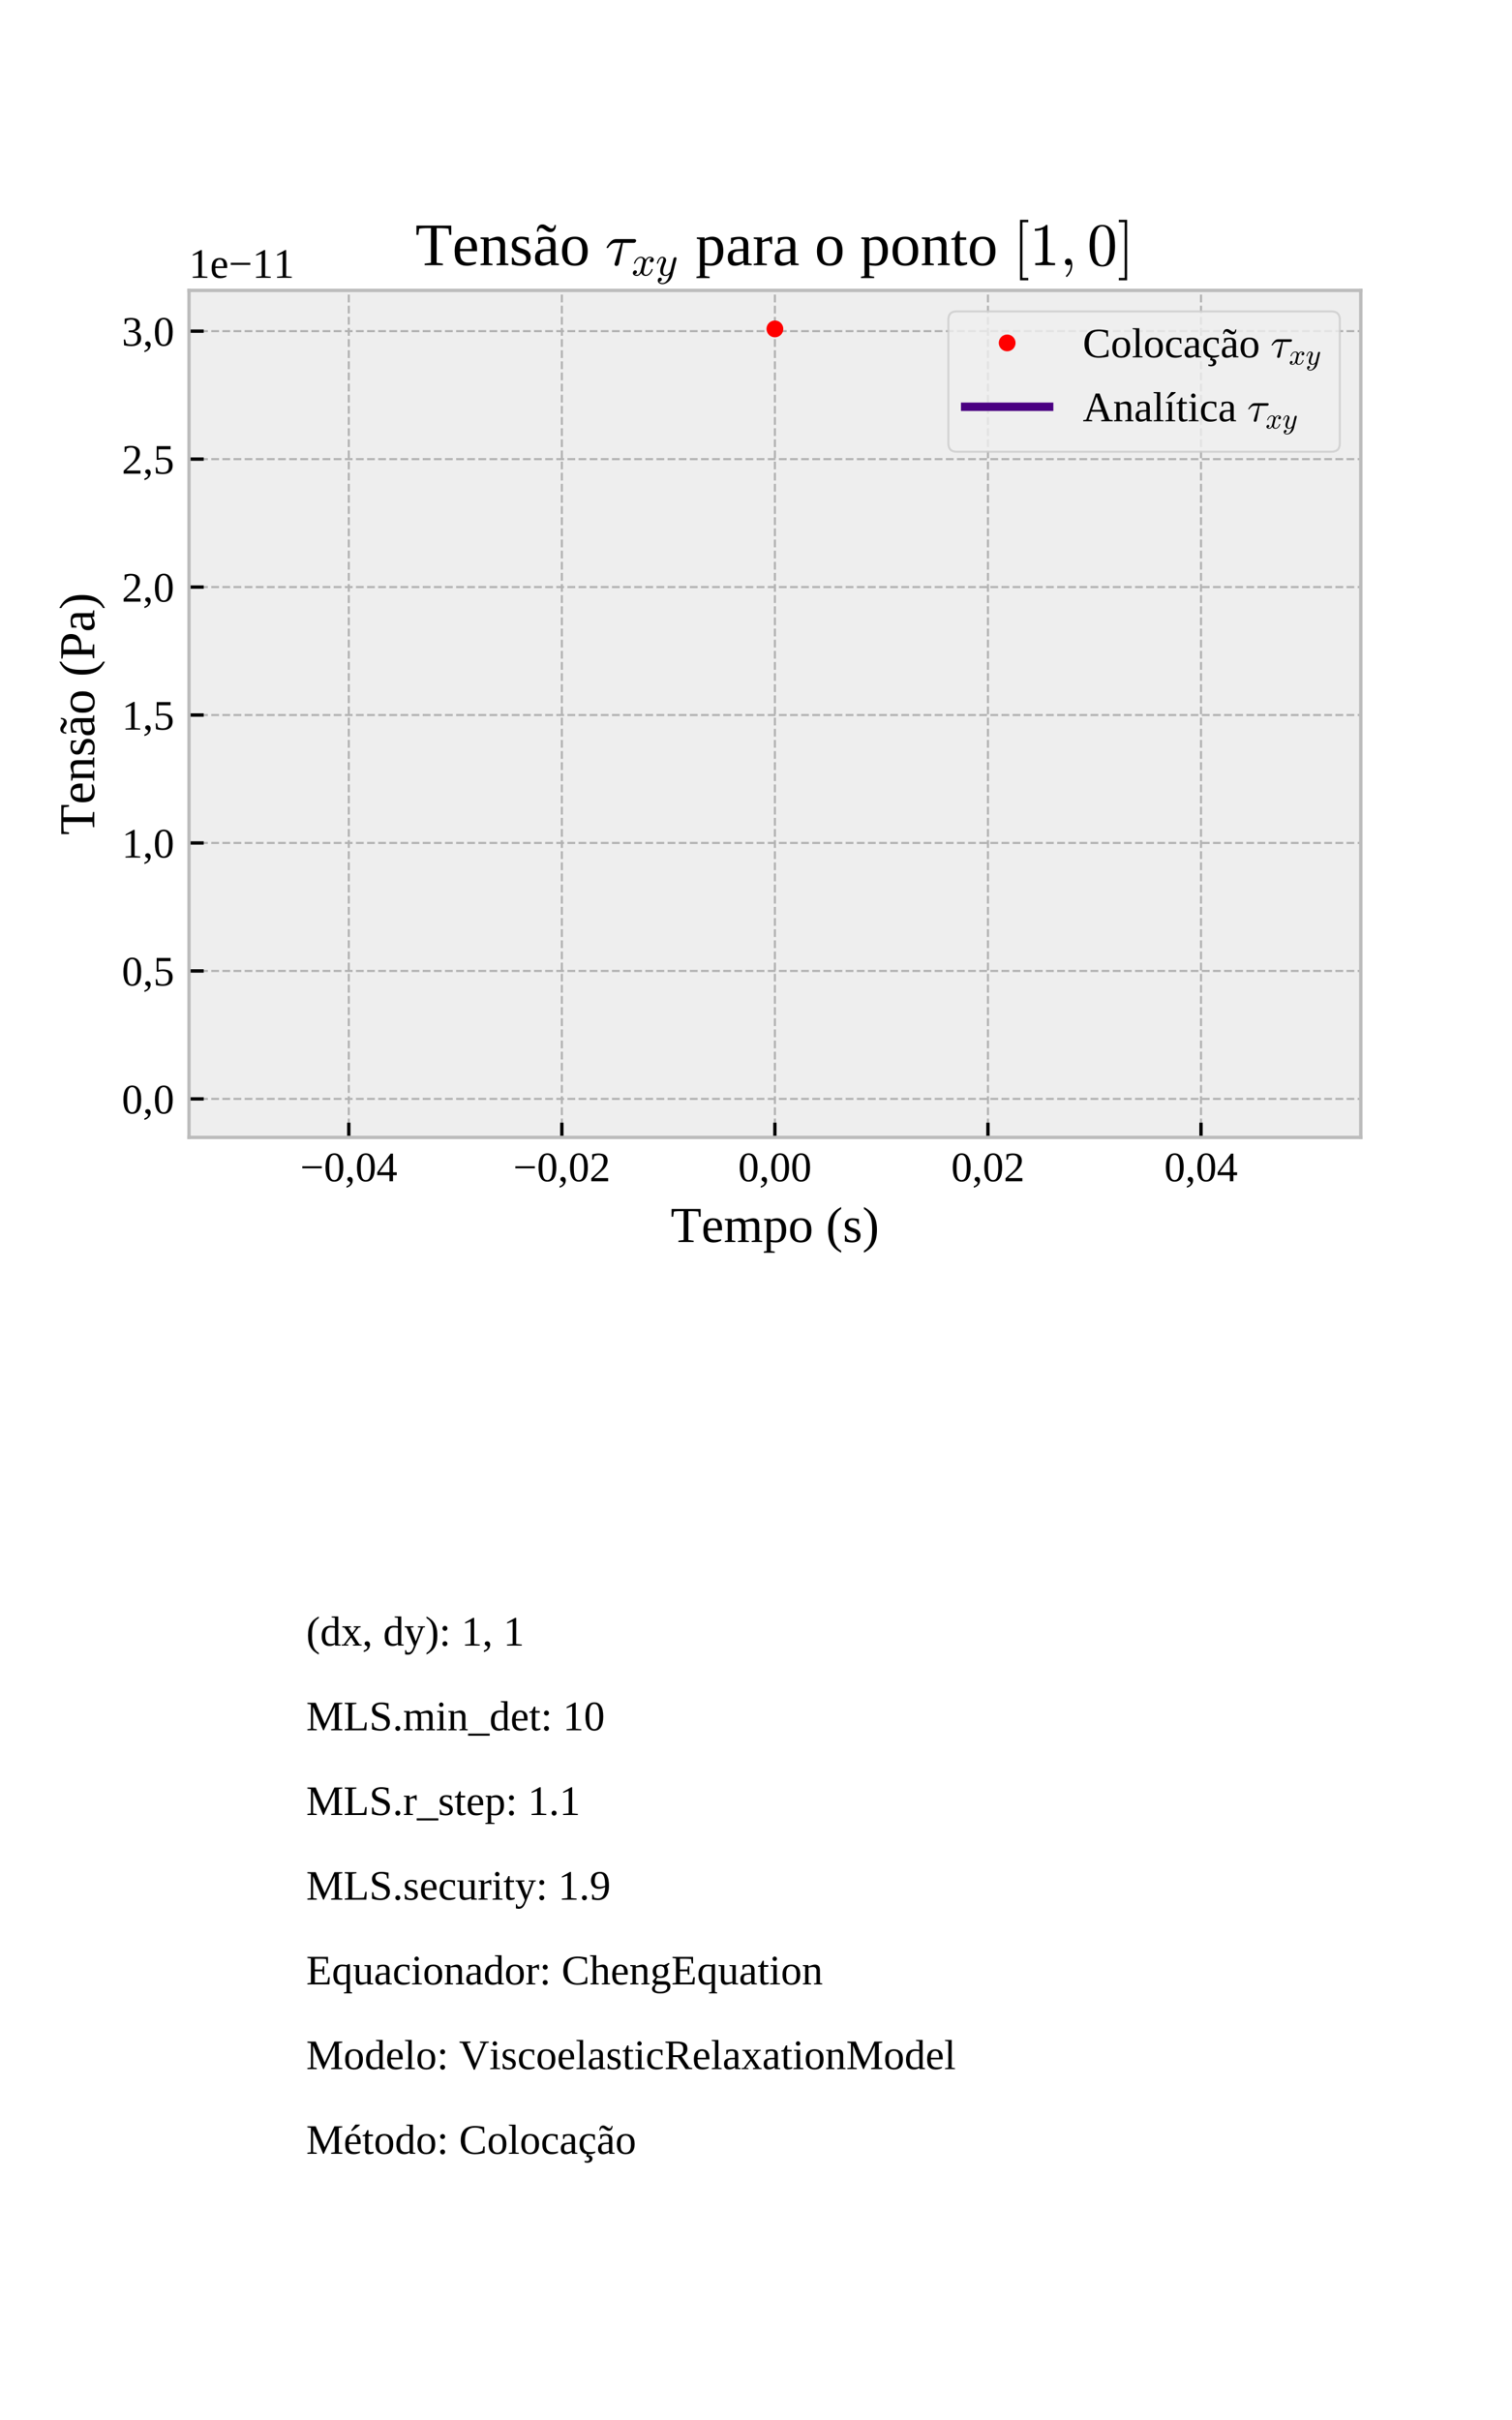 <?xml version="1.0" encoding="utf-8" standalone="no"?>
<!DOCTYPE svg PUBLIC "-//W3C//DTD SVG 1.1//EN"
  "http://www.w3.org/Graphics/SVG/1.1/DTD/svg11.dtd">
<!-- Created with matplotlib (https://matplotlib.org/) -->
<svg height="576pt" version="1.1" viewBox="0 0 360 576" width="360pt" xmlns="http://www.w3.org/2000/svg" xmlns:xlink="http://www.w3.org/1999/xlink">
 <defs>
  <style type="text/css">
*{stroke-linecap:butt;stroke-linejoin:round;}
  </style>
 </defs>
 <g id="figure_1">
  <g id="patch_1">
   <path d="M 0 576 
L 360 576 
L 360 0 
L 0 0 
z
" style="fill:#ffffff;"/>
  </g>
  <g id="axes_1">
   <g id="patch_2">
    <path d="M 45 270.72 
L 324 270.72 
L 324 69.12 
L 45 69.12 
z
" style="fill:#eeeeee;"/>
   </g>
   <g id="matplotlib.axis_1">
    <g id="xtick_1">
     <g id="line2d_1">
      <path clip-path="url(#pa1de5598dc)" d="M 83.045 270.72 
L 83.045 69.12 
" style="fill:none;stroke:#b2b2b2;stroke-dasharray:1.85,0.8;stroke-dashoffset:0;stroke-width:0.5;"/>
     </g>
     <g id="line2d_2">
      <defs>
       <path d="M 0 0 
L 0 -3.5 
" id="md643623e80" style="stroke:#000000;stroke-width:0.8;"/>
      </defs>
      <g>
       <use style="stroke:#000000;stroke-width:0.8;" x="83.045" xlink:href="#md643623e80" y="270.72"/>
      </g>
     </g>
     <g id="text_1">
      <!-- −0,04 -->
      <defs>
       <path d="M 51.516 35.688 
L 51.516 30.719 
L 4.984 30.719 
L 4.984 35.688 
z
" id="LiberationSerif-8722"/>
       <path d="M 46.188 33.016 
Q 46.188 24.812 44.891 18.453 
Q 43.609 12.109 40.969 7.781 
Q 38.328 3.469 34.266 1.234 
Q 30.219 -0.984 24.703 -0.984 
Q 14.359 -0.984 9.078 7.703 
Q 3.812 16.406 3.812 33.016 
Q 3.812 49.266 9.078 57.875 
Q 14.359 66.5 25.094 66.5 
Q 35.453 66.5 40.812 57.984 
Q 46.188 49.469 46.188 33.016 
z
M 37.203 33.016 
Q 37.203 40.047 36.594 45.562 
Q 35.984 51.078 34.547 54.859 
Q 33.109 58.641 30.688 60.609 
Q 28.266 62.594 24.703 62.594 
Q 21.094 62.594 18.766 60.609 
Q 16.453 58.641 15.125 54.859 
Q 13.812 51.078 13.297 45.562 
Q 12.797 40.047 12.797 33.016 
Q 12.797 25.984 13.297 20.391 
Q 13.812 14.797 15.125 10.906 
Q 16.453 7.031 18.766 4.953 
Q 21.094 2.875 24.703 2.875 
Q 28.266 2.875 30.688 4.953 
Q 33.109 7.031 34.547 10.906 
Q 35.984 14.797 36.594 20.391 
Q 37.203 25.984 37.203 33.016 
z
" id="LiberationSerif-48"/>
       <path d="M 18.703 2.391 
Q 18.703 -0.484 17.891 -3.188 
Q 17.094 -5.906 15.312 -8.203 
Q 13.531 -10.5 10.688 -12.344 
Q 7.859 -14.203 3.812 -15.375 
L 3.812 -11.625 
Q 8.25 -10.203 10.328 -8.156 
Q 12.406 -6.109 12.406 -3.422 
Q 12.406 -2.547 11.906 -1.922 
Q 11.422 -1.312 10.688 -0.844 
Q 9.969 -0.391 9.109 0.047 
Q 8.25 0.484 7.516 1.094 
Q 6.781 1.703 6.297 2.609 
Q 5.812 3.516 5.812 4.891 
Q 5.812 7.516 7.469 8.906 
Q 9.125 10.297 11.719 10.297 
Q 13.094 10.297 14.359 9.781 
Q 15.625 9.281 16.578 8.281 
Q 17.531 7.281 18.109 5.781 
Q 18.703 4.297 18.703 2.391 
z
" id="LiberationSerif-44"/>
       <path d="M 39.547 14.406 
L 39.547 0 
L 31.156 0 
L 31.156 14.406 
L 1.953 14.406 
L 1.953 20.906 
L 33.938 65.828 
L 39.547 65.828 
L 39.547 21.391 
L 48.438 21.391 
L 48.438 14.406 
z
M 31.156 54.344 
L 30.906 54.344 
L 7.469 21.391 
L 31.156 21.391 
z
" id="LiberationSerif-52"/>
      </defs>
      <g transform="translate(71.476 281.159)scale(0.1 -0.1)">
       <use xlink:href="#LiberationSerif-8722"/>
       <use x="56.396" xlink:href="#LiberationSerif-48"/>
       <use x="106.396" xlink:href="#LiberationSerif-44"/>
       <use x="131.396" xlink:href="#LiberationSerif-48"/>
       <use x="181.396" xlink:href="#LiberationSerif-52"/>
      </g>
     </g>
    </g>
    <g id="xtick_2">
     <g id="line2d_3">
      <path clip-path="url(#pa1de5598dc)" d="M 133.773 270.72 
L 133.773 69.12 
" style="fill:none;stroke:#b2b2b2;stroke-dasharray:1.85,0.8;stroke-dashoffset:0;stroke-width:0.5;"/>
     </g>
     <g id="line2d_4">
      <g>
       <use style="stroke:#000000;stroke-width:0.8;" x="133.773" xlink:href="#md643623e80" y="270.72"/>
      </g>
     </g>
     <g id="text_2">
      <!-- −0,02 -->
      <defs>
       <path d="M 44.484 0 
L 4.391 0 
L 4.391 7.172 
Q 9.328 11.766 13.453 15.406 
Q 17.578 19.047 20.875 22.188 
Q 24.172 25.344 26.641 28.219 
Q 29.109 31.109 30.734 34.234 
Q 32.375 37.359 33.172 40.969 
Q 33.984 44.578 33.984 49.125 
Q 33.984 55.469 31.094 58.781 
Q 28.219 62.109 21.688 62.109 
Q 20.219 62.109 18.766 61.891 
Q 17.328 61.672 16.016 61.297 
Q 14.703 60.938 13.547 60.469 
Q 12.406 60.016 11.531 59.516 
L 9.812 51.516 
L 6.594 51.516 
L 6.594 64.109 
Q 10.297 64.984 13.891 65.594 
Q 17.484 66.219 21.688 66.219 
Q 32.422 66.219 37.812 61.75 
Q 43.219 57.281 43.219 49.125 
Q 43.219 45.125 42.156 41.703 
Q 41.109 38.281 39.156 35.125 
Q 37.203 31.984 34.375 28.922 
Q 31.547 25.875 27.922 22.609 
Q 24.312 19.344 19.984 15.656 
Q 15.672 11.969 10.797 7.516 
L 44.484 7.516 
z
" id="LiberationSerif-50"/>
      </defs>
      <g transform="translate(122.203 281.159)scale(0.1 -0.1)">
       <use xlink:href="#LiberationSerif-8722"/>
       <use x="56.396" xlink:href="#LiberationSerif-48"/>
       <use x="106.396" xlink:href="#LiberationSerif-44"/>
       <use x="131.396" xlink:href="#LiberationSerif-48"/>
       <use x="181.396" xlink:href="#LiberationSerif-50"/>
      </g>
     </g>
    </g>
    <g id="xtick_3">
     <g id="line2d_5">
      <path clip-path="url(#pa1de5598dc)" d="M 184.5 270.72 
L 184.5 69.12 
" style="fill:none;stroke:#b2b2b2;stroke-dasharray:1.85,0.8;stroke-dashoffset:0;stroke-width:0.5;"/>
     </g>
     <g id="line2d_6">
      <g>
       <use style="stroke:#000000;stroke-width:0.8;" x="184.5" xlink:href="#md643623e80" y="270.72"/>
      </g>
     </g>
     <g id="text_3">
      <!-- 0,00 -->
      <g transform="translate(175.75 281.159)scale(0.1 -0.1)">
       <use xlink:href="#LiberationSerif-48"/>
       <use x="50" xlink:href="#LiberationSerif-44"/>
       <use x="75" xlink:href="#LiberationSerif-48"/>
       <use x="125" xlink:href="#LiberationSerif-48"/>
      </g>
     </g>
    </g>
    <g id="xtick_4">
     <g id="line2d_7">
      <path clip-path="url(#pa1de5598dc)" d="M 235.227 270.72 
L 235.227 69.12 
" style="fill:none;stroke:#b2b2b2;stroke-dasharray:1.85,0.8;stroke-dashoffset:0;stroke-width:0.5;"/>
     </g>
     <g id="line2d_8">
      <g>
       <use style="stroke:#000000;stroke-width:0.8;" x="235.227" xlink:href="#md643623e80" y="270.72"/>
      </g>
     </g>
     <g id="text_4">
      <!-- 0,02 -->
      <g transform="translate(226.477 281.159)scale(0.1 -0.1)">
       <use xlink:href="#LiberationSerif-48"/>
       <use x="50" xlink:href="#LiberationSerif-44"/>
       <use x="75" xlink:href="#LiberationSerif-48"/>
       <use x="125" xlink:href="#LiberationSerif-50"/>
      </g>
     </g>
    </g>
    <g id="xtick_5">
     <g id="line2d_9">
      <path clip-path="url(#pa1de5598dc)" d="M 285.955 270.72 
L 285.955 69.12 
" style="fill:none;stroke:#b2b2b2;stroke-dasharray:1.85,0.8;stroke-dashoffset:0;stroke-width:0.5;"/>
     </g>
     <g id="line2d_10">
      <g>
       <use style="stroke:#000000;stroke-width:0.8;" x="285.955" xlink:href="#md643623e80" y="270.72"/>
      </g>
     </g>
     <g id="text_5">
      <!-- 0,04 -->
      <g transform="translate(277.205 281.159)scale(0.1 -0.1)">
       <use xlink:href="#LiberationSerif-48"/>
       <use x="50" xlink:href="#LiberationSerif-44"/>
       <use x="75" xlink:href="#LiberationSerif-48"/>
       <use x="125" xlink:href="#LiberationSerif-52"/>
      </g>
     </g>
    </g>
    <g id="text_6">
     <!-- Tempo (s) -->
     <defs>
      <path d="M 15.375 0 
L 15.375 2.594 
L 25.781 3.906 
L 25.781 61.281 
L 23.297 61.281 
Q 16.891 61.281 12.547 60.984 
Q 8.203 60.688 6.391 60.297 
L 5.078 50.094 
L 1.812 50.094 
L 1.812 65.484 
L 59.422 65.484 
L 59.422 50.094 
L 56.109 50.094 
L 54.781 60.297 
Q 53.906 60.5 52.172 60.641 
Q 50.438 60.797 48.141 60.906 
Q 45.844 61.031 43.141 61.109 
Q 40.438 61.188 37.594 61.188 
L 35.203 61.188 
L 35.203 3.906 
L 45.609 2.594 
L 45.609 0 
z
" id="LiberationSerif-84"/>
      <path d="M 12.703 23.094 
L 12.703 22.219 
Q 12.703 18.656 13.203 15.375 
Q 13.719 12.109 15.25 9.594 
Q 16.797 7.078 19.578 5.594 
Q 22.359 4.109 26.906 4.109 
Q 28.375 4.109 29.984 4.219 
Q 31.594 4.344 33.203 4.531 
Q 34.812 4.734 36.328 4.969 
Q 37.844 5.219 39.109 5.516 
L 39.109 2.781 
Q 37.984 2.047 36.391 1.391 
Q 34.812 0.734 32.906 0.188 
Q 31 -0.344 28.844 -0.656 
Q 26.703 -0.984 24.516 -0.984 
Q 18.797 -0.984 14.859 0.578 
Q 10.938 2.156 8.5 5.219 
Q 6.062 8.297 4.984 12.844 
Q 3.906 17.391 3.906 23.297 
Q 3.906 35.297 8.938 41.203 
Q 13.969 47.125 23.297 47.125 
Q 26.953 47.125 30.141 46.141 
Q 33.344 45.172 35.734 42.875 
Q 38.141 40.578 39.531 36.719 
Q 40.922 32.859 40.922 27.094 
L 40.922 23.094 
z
M 23.297 43.219 
Q 20.562 43.219 18.578 42.062 
Q 16.609 40.922 15.312 38.812 
Q 14.016 36.719 13.406 33.719 
Q 12.797 30.719 12.797 27 
L 32.422 27 
Q 32.422 30.719 32 33.719 
Q 31.594 36.719 30.547 38.812 
Q 29.5 40.922 27.734 42.062 
Q 25.984 43.219 23.297 43.219 
z
" id="LiberationSerif-101"/>
      <path d="M 15.922 42.188 
Q 17.281 42.969 19.156 43.844 
Q 21.047 44.734 23.047 45.453 
Q 25.047 46.188 27.094 46.656 
Q 29.156 47.125 30.906 47.125 
Q 34.281 47.125 37.125 45.844 
Q 39.984 44.578 41.406 41.797 
Q 42.969 42.672 45.156 43.625 
Q 47.359 44.578 49.719 45.359 
Q 52.094 46.141 54.406 46.625 
Q 56.734 47.125 58.594 47.125 
Q 61.234 47.125 63.375 46.391 
Q 65.531 45.656 67.062 44.047 
Q 68.609 42.438 69.453 39.844 
Q 70.312 37.25 70.312 33.594 
L 70.312 3.422 
L 76.219 2.203 
L 76.219 0 
L 55.375 0 
L 55.375 2.203 
L 62.203 3.422 
L 62.203 32.719 
Q 62.203 36.766 60.375 38.938 
Q 58.547 41.109 54.391 41.109 
Q 53.125 41.109 51.438 40.906 
Q 49.75 40.719 48.062 40.469 
Q 46.391 40.234 44.844 39.906 
Q 43.312 39.594 42.281 39.406 
Q 43.109 36.766 43.109 33.594 
L 43.109 3.422 
L 50 2.203 
L 50 0 
L 28.219 0 
L 28.219 2.203 
L 35.016 3.422 
L 35.016 32.719 
Q 35.016 36.766 32.938 38.938 
Q 30.859 41.109 26.703 41.109 
Q 25.344 41.109 23.844 40.969 
Q 22.359 40.828 20.922 40.625 
Q 19.484 40.438 18.188 40.156 
Q 16.891 39.891 16.016 39.703 
L 16.016 3.422 
L 22.906 2.203 
L 22.906 0 
L 2.094 0 
L 2.094 2.203 
L 7.906 3.422 
L 7.906 42.484 
L 2.094 43.703 
L 2.094 45.906 
L 15.531 45.906 
z
" id="LiberationSerif-109"/>
      <path d="M 7.422 42.484 
L 2.203 43.703 
L 2.203 45.906 
L 15.094 45.906 
L 15.188 43.219 
Q 16.219 44.094 17.609 44.797 
Q 19 45.516 20.609 46.016 
Q 22.219 46.531 24.016 46.828 
Q 25.828 47.125 27.688 47.125 
Q 31.984 47.125 35.391 45.609 
Q 38.812 44.094 41.203 41.094 
Q 43.609 38.094 44.844 33.672 
Q 46.094 29.25 46.094 23.484 
Q 46.094 17.875 44.828 13.359 
Q 43.562 8.844 41.016 5.641 
Q 38.484 2.438 34.641 0.719 
Q 30.812 -0.984 25.688 -0.984 
Q 23.188 -0.984 20.422 -0.703 
Q 17.672 -0.438 15.188 0.094 
Q 15.234 -0.484 15.297 -1.234 
Q 15.375 -2 15.406 -2.797 
Q 15.438 -3.609 15.453 -4.297 
Q 15.484 -4.984 15.484 -5.422 
L 15.484 -17.828 
L 23.484 -19 
L 23.484 -21.297 
L 1.609 -21.297 
L 1.609 -19 
L 7.422 -17.828 
z
M 37.312 23.484 
Q 37.312 28.469 36.469 31.984 
Q 35.641 35.5 34.047 37.719 
Q 32.469 39.938 30.172 40.969 
Q 27.875 42 25 42 
Q 22.656 42 19.984 41.578 
Q 17.328 41.156 15.484 40.375 
L 15.484 3.719 
Q 17.531 3.328 20.016 3.094 
Q 22.516 2.875 25 2.875 
Q 31.453 2.875 34.375 8.219 
Q 37.312 13.578 37.312 23.484 
z
" id="LiberationSerif-112"/>
      <path d="M 46.188 23.188 
Q 46.188 11.531 40.969 5.266 
Q 35.75 -0.984 24.703 -0.984 
Q 14.359 -0.984 9.078 5.219 
Q 3.812 11.422 3.812 23.188 
Q 3.812 34.812 9.078 40.969 
Q 14.359 47.125 25.094 47.125 
Q 35.547 47.125 40.859 41.094 
Q 46.188 35.062 46.188 23.188 
z
M 37.406 23.188 
Q 37.406 27.938 36.766 31.672 
Q 36.141 35.406 34.641 37.969 
Q 33.156 40.531 30.703 41.875 
Q 28.266 43.219 24.703 43.219 
Q 21.094 43.219 18.75 41.875 
Q 16.406 40.531 15.031 37.969 
Q 13.672 35.406 13.125 31.672 
Q 12.594 27.938 12.594 23.188 
Q 12.594 18.406 13.125 14.641 
Q 13.672 10.891 15.031 8.281 
Q 16.406 5.672 18.75 4.266 
Q 21.094 2.875 24.703 2.875 
Q 28.266 2.875 30.703 4.266 
Q 33.156 5.672 34.641 8.281 
Q 36.141 10.891 36.766 14.641 
Q 37.406 18.406 37.406 23.188 
z
" id="LiberationSerif-111"/>
      <path id="LiberationSerif-32"/>
      <path d="M 13.812 24.125 
Q 13.812 20.016 14 15.938 
Q 14.203 11.859 14.766 7.984 
Q 15.328 4.109 16.422 0.469 
Q 17.531 -3.172 19.328 -6.375 
Q 21.141 -9.578 23.781 -12.328 
Q 26.422 -15.094 30.078 -17.188 
L 30.078 -21.297 
Q 23.531 -17.828 18.719 -13.75 
Q 13.922 -9.672 10.719 -4.312 
Q 7.516 1.031 5.953 7.953 
Q 4.391 14.891 4.391 24.125 
Q 4.391 33.344 5.953 40.25 
Q 7.516 47.172 10.719 52.484 
Q 13.922 57.812 18.719 61.859 
Q 23.531 65.922 30.078 69.391 
L 30.078 65.281 
Q 24.562 62.109 21.328 57.594 
Q 18.109 53.078 16.422 47.672 
Q 14.75 42.281 14.281 36.281 
Q 13.812 30.281 13.812 24.125 
z
" id="LiberationSerif-40"/>
      <path d="M 35.297 12.891 
Q 35.297 9.812 34.344 7.25 
Q 33.406 4.688 31.344 2.859 
Q 29.297 1.031 26.047 0.016 
Q 22.797 -0.984 18.219 -0.984 
Q 15.922 -0.984 13.688 -0.703 
Q 11.469 -0.438 9.562 -0.062 
Q 7.672 0.297 6.25 0.688 
Q 4.828 1.078 4.203 1.312 
L 4.203 12.594 
L 6.391 12.594 
L 8.797 6.203 
Q 10.297 4.828 12.688 3.844 
Q 15.094 2.875 18.312 2.875 
Q 22.859 2.875 25.312 4.859 
Q 27.781 6.844 27.781 10.984 
Q 27.781 13.422 26.75 15.016 
Q 25.734 16.609 24.062 17.672 
Q 22.406 18.75 20.281 19.453 
Q 18.172 20.172 15.938 20.891 
Q 13.719 21.625 11.594 22.547 
Q 9.469 23.484 7.812 24.953 
Q 6.156 26.422 5.125 28.609 
Q 4.109 30.812 4.109 34.078 
Q 4.109 37.203 5.219 39.641 
Q 6.344 42.094 8.375 43.75 
Q 10.406 45.406 13.203 46.266 
Q 16.016 47.125 19.391 47.125 
Q 22.703 47.125 25.875 46.656 
Q 29.047 46.188 31.984 45.609 
L 31.984 35.594 
L 29.688 35.594 
L 27.641 40.922 
Q 26.375 42.047 24.172 42.625 
Q 21.969 43.219 19.484 43.219 
Q 15.531 43.219 13.453 41.266 
Q 11.375 39.312 11.375 35.984 
Q 11.375 33.734 12.391 32.297 
Q 13.422 30.859 15.109 29.859 
Q 16.797 28.859 18.938 28.125 
Q 21.094 27.391 23.344 26.609 
Q 25.594 25.828 27.734 24.828 
Q 29.891 23.828 31.562 22.266 
Q 33.25 20.703 34.266 18.453 
Q 35.297 16.219 35.297 12.891 
z
" id="LiberationSerif-115"/>
      <path d="M 3.219 -21.297 
L 3.219 -17.188 
Q 6.891 -15.094 9.516 -12.328 
Q 12.156 -9.578 13.953 -6.375 
Q 15.766 -3.172 16.859 0.469 
Q 17.969 4.109 18.531 7.984 
Q 19.094 11.859 19.281 15.938 
Q 19.484 20.016 19.484 24.125 
Q 19.484 30.281 19.016 36.281 
Q 18.562 42.281 16.875 47.672 
Q 15.188 53.078 11.953 57.594 
Q 8.734 62.109 3.219 65.281 
L 3.219 69.391 
Q 9.719 65.922 14.547 61.859 
Q 19.391 57.812 22.578 52.484 
Q 25.781 47.172 27.344 40.25 
Q 28.906 33.344 28.906 24.125 
Q 28.906 14.891 27.344 7.953 
Q 25.781 1.031 22.578 -4.312 
Q 19.391 -9.672 14.547 -13.75 
Q 9.719 -17.828 3.219 -21.297 
z
" id="LiberationSerif-41"/>
     </defs>
     <g transform="translate(159.681 295.616)scale(0.12 -0.12)">
      <use xlink:href="#LiberationSerif-84"/>
      <use x="60.975" xlink:href="#LiberationSerif-101"/>
      <use x="105.359" xlink:href="#LiberationSerif-109"/>
      <use x="183.143" xlink:href="#LiberationSerif-112"/>
      <use x="233.143" xlink:href="#LiberationSerif-111"/>
      <use x="283.143" xlink:href="#LiberationSerif-32"/>
      <use x="308.143" xlink:href="#LiberationSerif-40"/>
      <use x="341.443" xlink:href="#LiberationSerif-115"/>
      <use x="380.359" xlink:href="#LiberationSerif-41"/>
     </g>
    </g>
   </g>
   <g id="matplotlib.axis_2">
    <g id="ytick_1">
     <g id="line2d_11">
      <path clip-path="url(#pa1de5598dc)" d="M 45 261.556 
L 324 261.556 
" style="fill:none;stroke:#b2b2b2;stroke-dasharray:1.85,0.8;stroke-dashoffset:0;stroke-width:0.5;"/>
     </g>
     <g id="line2d_12">
      <defs>
       <path d="M 0 0 
L 3.5 0 
" id="m40ea0975b9" style="stroke:#000000;stroke-width:0.8;"/>
      </defs>
      <g>
       <use style="stroke:#000000;stroke-width:0.8;" x="45" xlink:href="#m40ea0975b9" y="261.556"/>
      </g>
     </g>
     <g id="text_7">
      <!-- 0,0 -->
      <g transform="translate(29 265.026)scale(0.1 -0.1)">
       <use xlink:href="#LiberationSerif-48"/>
       <use x="50" xlink:href="#LiberationSerif-44"/>
       <use x="75" xlink:href="#LiberationSerif-48"/>
      </g>
     </g>
    </g>
    <g id="ytick_2">
     <g id="line2d_13">
      <path clip-path="url(#pa1de5598dc)" d="M 45 231.1 
L 324 231.1 
" style="fill:none;stroke:#b2b2b2;stroke-dasharray:1.85,0.8;stroke-dashoffset:0;stroke-width:0.5;"/>
     </g>
     <g id="line2d_14">
      <g>
       <use style="stroke:#000000;stroke-width:0.8;" x="45" xlink:href="#m40ea0975b9" y="231.1"/>
      </g>
     </g>
     <g id="text_8">
      <!-- 0,5 -->
      <defs>
       <path d="M 23.688 38.281 
Q 29.156 38.281 33.344 37.172 
Q 37.547 36.078 40.375 33.781 
Q 43.219 31.5 44.656 27.953 
Q 46.094 24.422 46.094 19.484 
Q 46.094 14.844 44.703 11.078 
Q 43.312 7.328 40.422 4.641 
Q 37.547 1.953 33.172 0.484 
Q 28.812 -0.984 22.906 -0.984 
Q 18.312 -0.984 14.188 -0.469 
Q 10.062 0.047 6.344 1.125 
L 5.812 14.891 
L 9.031 14.891 
L 11.234 5.719 
Q 12.109 5.219 13.344 4.734 
Q 14.594 4.25 16.062 3.875 
Q 17.531 3.516 19.094 3.297 
Q 20.656 3.078 22.125 3.078 
Q 26.656 3.078 29.562 4.219 
Q 32.469 5.375 34.156 7.469 
Q 35.844 9.578 36.469 12.5 
Q 37.109 15.438 37.109 19 
Q 37.109 22.797 36.453 25.625 
Q 35.797 28.469 34.031 30.375 
Q 32.281 32.281 29.219 33.234 
Q 26.172 34.188 21.391 34.188 
Q 18.5 34.188 16.297 33.797 
Q 14.109 33.406 12.703 33.016 
L 8.016 33.016 
L 8.016 65.484 
L 41.219 65.484 
L 41.219 58.016 
L 12.406 58.016 
L 12.406 37.109 
Q 13.281 37.312 14.375 37.5 
Q 15.484 37.703 16.828 37.859 
Q 18.172 38.031 19.844 38.156 
Q 21.531 38.281 23.688 38.281 
z
" id="LiberationSerif-53"/>
      </defs>
      <g transform="translate(29 234.57)scale(0.1 -0.1)">
       <use xlink:href="#LiberationSerif-48"/>
       <use x="50" xlink:href="#LiberationSerif-44"/>
       <use x="75" xlink:href="#LiberationSerif-53"/>
      </g>
     </g>
    </g>
    <g id="ytick_3">
     <g id="line2d_15">
      <path clip-path="url(#pa1de5598dc)" d="M 45 200.644 
L 324 200.644 
" style="fill:none;stroke:#b2b2b2;stroke-dasharray:1.85,0.8;stroke-dashoffset:0;stroke-width:0.5;"/>
     </g>
     <g id="line2d_16">
      <g>
       <use style="stroke:#000000;stroke-width:0.8;" x="45" xlink:href="#m40ea0975b9" y="200.644"/>
      </g>
     </g>
     <g id="text_9">
      <!-- 1,0 -->
      <defs>
       <path d="M 30.609 3.906 
L 44 2.594 
L 44 0 
L 8.797 0 
L 8.797 2.594 
L 22.219 3.906 
L 22.219 57.328 
L 8.984 52.594 
L 8.984 55.172 
L 28.078 66.016 
L 30.609 66.016 
z
" id="LiberationSerif-49"/>
      </defs>
      <g transform="translate(29 204.113)scale(0.1 -0.1)">
       <use xlink:href="#LiberationSerif-49"/>
       <use x="50" xlink:href="#LiberationSerif-44"/>
       <use x="75" xlink:href="#LiberationSerif-48"/>
      </g>
     </g>
    </g>
    <g id="ytick_4">
     <g id="line2d_17">
      <path clip-path="url(#pa1de5598dc)" d="M 45 170.188 
L 324 170.188 
" style="fill:none;stroke:#b2b2b2;stroke-dasharray:1.85,0.8;stroke-dashoffset:0;stroke-width:0.5;"/>
     </g>
     <g id="line2d_18">
      <g>
       <use style="stroke:#000000;stroke-width:0.8;" x="45" xlink:href="#m40ea0975b9" y="170.188"/>
      </g>
     </g>
     <g id="text_10">
      <!-- 1,5 -->
      <g transform="translate(29 173.657)scale(0.1 -0.1)">
       <use xlink:href="#LiberationSerif-49"/>
       <use x="50" xlink:href="#LiberationSerif-44"/>
       <use x="75" xlink:href="#LiberationSerif-53"/>
      </g>
     </g>
    </g>
    <g id="ytick_5">
     <g id="line2d_19">
      <path clip-path="url(#pa1de5598dc)" d="M 45 139.731 
L 324 139.731 
" style="fill:none;stroke:#b2b2b2;stroke-dasharray:1.85,0.8;stroke-dashoffset:0;stroke-width:0.5;"/>
     </g>
     <g id="line2d_20">
      <g>
       <use style="stroke:#000000;stroke-width:0.8;" x="45" xlink:href="#m40ea0975b9" y="139.731"/>
      </g>
     </g>
     <g id="text_11">
      <!-- 2,0 -->
      <g transform="translate(29 143.201)scale(0.1 -0.1)">
       <use xlink:href="#LiberationSerif-50"/>
       <use x="50" xlink:href="#LiberationSerif-44"/>
       <use x="75" xlink:href="#LiberationSerif-48"/>
      </g>
     </g>
    </g>
    <g id="ytick_6">
     <g id="line2d_21">
      <path clip-path="url(#pa1de5598dc)" d="M 45 109.275 
L 324 109.275 
" style="fill:none;stroke:#b2b2b2;stroke-dasharray:1.85,0.8;stroke-dashoffset:0;stroke-width:0.5;"/>
     </g>
     <g id="line2d_22">
      <g>
       <use style="stroke:#000000;stroke-width:0.8;" x="45" xlink:href="#m40ea0975b9" y="109.275"/>
      </g>
     </g>
     <g id="text_12">
      <!-- 2,5 -->
      <g transform="translate(29 112.745)scale(0.1 -0.1)">
       <use xlink:href="#LiberationSerif-50"/>
       <use x="50" xlink:href="#LiberationSerif-44"/>
       <use x="75" xlink:href="#LiberationSerif-53"/>
      </g>
     </g>
    </g>
    <g id="ytick_7">
     <g id="line2d_23">
      <path clip-path="url(#pa1de5598dc)" d="M 45 78.819 
L 324 78.819 
" style="fill:none;stroke:#b2b2b2;stroke-dasharray:1.85,0.8;stroke-dashoffset:0;stroke-width:0.5;"/>
     </g>
     <g id="line2d_24">
      <g>
       <use style="stroke:#000000;stroke-width:0.8;" x="45" xlink:href="#m40ea0975b9" y="78.819"/>
      </g>
     </g>
     <g id="text_13">
      <!-- 3,0 -->
      <defs>
       <path d="M 46.094 17.828 
Q 46.094 13.375 44.531 9.875 
Q 42.969 6.391 40.016 3.969 
Q 37.062 1.562 32.734 0.281 
Q 28.422 -0.984 22.906 -0.984 
Q 18.062 -0.984 13.516 -0.391 
Q 8.984 0.203 5.328 1.125 
L 4.781 14.891 
L 8.016 14.891 
L 10.203 5.719 
Q 11.078 5.219 12.5 4.734 
Q 13.922 4.25 15.547 3.875 
Q 17.188 3.516 18.922 3.297 
Q 20.656 3.078 22.125 3.078 
Q 26.656 3.078 29.562 4.203 
Q 32.469 5.328 34.156 7.344 
Q 35.844 9.375 36.469 12.172 
Q 37.109 14.984 37.109 18.312 
Q 37.109 22.125 36.031 24.641 
Q 34.969 27.156 33.078 28.688 
Q 31.203 30.219 28.688 30.922 
Q 26.172 31.641 23.297 31.781 
L 16.312 32.172 
L 16.312 36.188 
L 23.297 36.625 
Q 28.812 36.922 31.438 40.047 
Q 34.078 43.172 34.078 49.516 
Q 34.078 52.688 33.422 55.047 
Q 32.766 57.422 31.344 58.984 
Q 29.938 60.547 27.656 61.328 
Q 25.391 62.109 22.125 62.109 
Q 20.656 62.109 19.156 61.891 
Q 17.672 61.672 16.297 61.297 
Q 14.938 60.938 13.766 60.469 
Q 12.594 60.016 11.719 59.516 
L 10.016 51.516 
L 6.781 51.516 
L 6.781 64.109 
Q 8.5 64.547 10.203 64.938 
Q 11.922 65.328 13.766 65.594 
Q 15.625 65.875 17.672 66.047 
Q 19.734 66.219 22.125 66.219 
Q 32.422 66.219 37.766 62.25 
Q 43.109 58.297 43.109 50.094 
Q 43.109 47.016 42.281 44.359 
Q 41.453 41.703 39.688 39.641 
Q 37.938 37.594 35.219 36.203 
Q 32.516 34.812 28.812 34.281 
Q 37.703 33.25 41.891 29.172 
Q 46.094 25.094 46.094 17.828 
z
" id="LiberationSerif-51"/>
      </defs>
      <g transform="translate(29 82.288)scale(0.1 -0.1)">
       <use xlink:href="#LiberationSerif-51"/>
       <use x="50" xlink:href="#LiberationSerif-44"/>
       <use x="75" xlink:href="#LiberationSerif-48"/>
      </g>
     </g>
    </g>
    <g id="text_14">
     <!-- Tensão (Pa) -->
     <defs>
      <path d="M 15.828 42.188 
Q 17.188 42.969 19.062 43.844 
Q 20.953 44.734 23 45.453 
Q 25.047 46.188 27.094 46.656 
Q 29.156 47.125 30.906 47.125 
Q 33.547 47.125 35.734 46.391 
Q 37.938 45.656 39.516 44.047 
Q 41.109 42.438 42.016 39.844 
Q 42.922 37.25 42.922 33.594 
L 42.922 3.422 
L 48.484 2.203 
L 48.484 0 
L 28.719 0 
L 28.719 2.203 
L 34.812 3.422 
L 34.812 32.719 
Q 34.812 36.766 32.828 39.078 
Q 30.859 41.406 26.703 41.406 
Q 25.344 41.406 23.828 41.25 
Q 22.312 41.109 20.844 40.906 
Q 19.391 40.719 18.094 40.453 
Q 16.797 40.188 15.922 39.984 
L 15.922 3.422 
L 22.125 2.203 
L 22.125 0 
L 2.297 0 
L 2.297 2.203 
L 7.812 3.422 
L 7.812 42.484 
L 2.297 43.703 
L 2.297 45.906 
L 15.375 45.906 
z
" id="LiberationSerif-110"/>
      <path d="M 22.703 46.922 
Q 25.828 46.922 28.516 46.328 
Q 31.203 45.75 33.156 44.328 
Q 35.109 42.922 36.203 40.5 
Q 37.312 38.094 37.312 34.422 
L 37.312 3.422 
L 43.016 2.203 
L 43.016 0 
L 30.422 0 
L 29.5 4.594 
Q 28.766 3.859 27.516 2.875 
Q 26.266 1.906 24.5 1.047 
Q 22.75 0.203 20.422 -0.391 
Q 18.109 -0.984 15.281 -0.984 
Q 11.969 -0.984 9.688 0.047 
Q 7.422 1.078 6.047 2.906 
Q 4.688 4.734 4.094 7.25 
Q 3.516 9.766 3.516 12.703 
Q 3.516 15.719 4.25 17.938 
Q 4.984 20.172 6.297 21.672 
Q 7.625 23.188 9.406 24.141 
Q 11.188 25.094 13.25 25.625 
Q 15.328 26.172 17.641 26.359 
Q 19.969 26.562 22.312 26.609 
L 29.203 26.812 
L 29.203 33.984 
Q 29.203 36.031 28.859 37.719 
Q 28.516 39.406 27.703 40.625 
Q 26.906 41.844 25.531 42.531 
Q 24.172 43.219 22.125 43.219 
Q 19.781 43.219 17.375 42.578 
Q 14.984 41.938 13.188 40.922 
L 11.531 35.203 
L 8.797 35.203 
L 8.797 45.219 
Q 11.969 45.906 15.359 46.406 
Q 18.75 46.922 22.703 46.922 
z
M 29.203 23.391 
L 22.797 23.188 
Q 19.922 23.094 17.812 22.625 
Q 15.719 22.172 14.344 21.047 
Q 12.984 19.922 12.297 17.969 
Q 11.625 16.016 11.625 12.984 
Q 11.625 4.391 18.609 4.391 
Q 21.922 4.391 24.344 5.141 
Q 26.766 5.906 29.203 7.078 
z
M 28.625 54.594 
Q 26.281 54.594 24.297 55.641 
Q 22.328 56.688 20.562 57.984 
Q 18.812 59.281 17.172 60.328 
Q 15.531 61.375 13.922 61.375 
Q 12.406 61.375 11.531 60.859 
Q 10.656 60.359 10.141 59.5 
Q 9.625 58.641 9.406 57.609 
Q 9.188 56.594 9.047 55.562 
L 6.5 55.562 
Q 6.656 57.859 7.156 59.984 
Q 7.672 62.109 8.766 63.766 
Q 9.875 65.438 11.625 66.406 
Q 13.391 67.391 16.031 67.391 
Q 18.375 67.391 20.344 66.328 
Q 22.328 65.281 24.109 63.984 
Q 25.891 62.703 27.516 61.641 
Q 29.156 60.594 30.719 60.594 
Q 32.188 60.594 33.062 61.109 
Q 33.953 61.625 34.453 62.453 
Q 34.969 63.281 35.203 64.297 
Q 35.453 65.328 35.609 66.359 
L 38.141 66.359 
Q 38 64.062 37.484 61.953 
Q 36.969 59.859 35.875 58.203 
Q 34.781 56.547 33.016 55.562 
Q 31.266 54.594 28.625 54.594 
z
" id="LiberationSerif-227"/>
      <path d="M 41.891 46.094 
Q 41.891 50 41.031 52.828 
Q 40.188 55.672 38.25 57.5 
Q 36.328 59.328 33.203 60.203 
Q 30.078 61.078 25.484 61.078 
L 20.703 61.078 
L 20.703 30.078 
L 25.781 30.078 
Q 30.375 30.078 33.469 31.172 
Q 36.578 32.281 38.453 34.328 
Q 40.328 36.375 41.109 39.344 
Q 41.891 42.328 41.891 46.094 
z
M 20.703 25.688 
L 20.703 3.906 
L 31.109 2.594 
L 31.109 0 
L 3.516 0 
L 3.516 2.594 
L 11.281 3.906 
L 11.281 61.625 
L 2.875 62.891 
L 2.875 65.484 
L 27.594 65.484 
Q 34.469 65.484 39.078 63.984 
Q 43.703 62.5 46.484 59.891 
Q 49.266 57.281 50.438 53.766 
Q 51.609 50.25 51.609 46.188 
Q 51.609 42.188 50.453 38.469 
Q 49.312 34.766 46.594 31.938 
Q 43.891 29.109 39.344 27.391 
Q 34.812 25.688 28.078 25.688 
z
" id="LiberationSerif-80"/>
      <path d="M 22.703 46.922 
Q 25.828 46.922 28.516 46.328 
Q 31.203 45.75 33.156 44.328 
Q 35.109 42.922 36.203 40.5 
Q 37.312 38.094 37.312 34.422 
L 37.312 3.422 
L 43.016 2.203 
L 43.016 0 
L 30.422 0 
L 29.5 4.594 
Q 28.766 3.859 27.516 2.875 
Q 26.266 1.906 24.5 1.047 
Q 22.75 0.203 20.422 -0.391 
Q 18.109 -0.984 15.281 -0.984 
Q 11.969 -0.984 9.688 0.047 
Q 7.422 1.078 6.047 2.906 
Q 4.688 4.734 4.094 7.25 
Q 3.516 9.766 3.516 12.703 
Q 3.516 15.719 4.25 17.938 
Q 4.984 20.172 6.297 21.672 
Q 7.625 23.188 9.406 24.141 
Q 11.188 25.094 13.25 25.625 
Q 15.328 26.172 17.641 26.359 
Q 19.969 26.562 22.312 26.609 
L 29.203 26.812 
L 29.203 33.984 
Q 29.203 36.031 28.859 37.719 
Q 28.516 39.406 27.703 40.625 
Q 26.906 41.844 25.531 42.531 
Q 24.172 43.219 22.125 43.219 
Q 19.781 43.219 17.375 42.578 
Q 14.984 41.938 13.188 40.922 
L 11.531 35.203 
L 8.797 35.203 
L 8.797 45.219 
Q 11.969 45.906 15.359 46.406 
Q 18.75 46.922 22.703 46.922 
z
M 29.203 23.391 
L 22.797 23.188 
Q 19.922 23.094 17.812 22.625 
Q 15.719 22.172 14.344 21.047 
Q 12.984 19.922 12.297 17.969 
Q 11.625 16.016 11.625 12.984 
Q 11.625 4.391 18.609 4.391 
Q 21.922 4.391 24.344 5.141 
Q 26.766 5.906 29.203 7.078 
z
" id="LiberationSerif-97"/>
     </defs>
     <g transform="translate(22.444 198.736)rotate(-90)scale(0.12 -0.12)">
      <use xlink:href="#LiberationSerif-84"/>
      <use x="60.975" xlink:href="#LiberationSerif-101"/>
      <use x="105.359" xlink:href="#LiberationSerif-110"/>
      <use x="155.359" xlink:href="#LiberationSerif-115"/>
      <use x="194.275" xlink:href="#LiberationSerif-227"/>
      <use x="238.66" xlink:href="#LiberationSerif-111"/>
      <use x="288.66" xlink:href="#LiberationSerif-32"/>
      <use x="313.66" xlink:href="#LiberationSerif-40"/>
      <use x="346.961" xlink:href="#LiberationSerif-80"/>
      <use x="402.576" xlink:href="#LiberationSerif-97"/>
      <use x="446.961" xlink:href="#LiberationSerif-41"/>
     </g>
    </g>
    <g id="text_15">
     <!-- 1e−11 -->
     <g transform="translate(45 66.12)scale(0.1 -0.1)">
      <use xlink:href="#LiberationSerif-49"/>
      <use x="50" xlink:href="#LiberationSerif-101"/>
      <use x="94.385" xlink:href="#LiberationSerif-8722"/>
      <use x="150.781" xlink:href="#LiberationSerif-49"/>
      <use x="200.734" xlink:href="#LiberationSerif-49"/>
     </g>
    </g>
   </g>
   <g id="line2d_25">
    <defs>
     <path d="M 0 1.5 
C 0.398 1.5 0.779 1.342 1.061 1.061 
C 1.342 0.779 1.5 0.398 1.5 0 
C 1.5 -0.398 1.342 -0.779 1.061 -1.061 
C 0.779 -1.342 0.398 -1.5 0 -1.5 
C -0.398 -1.5 -0.779 -1.342 -1.061 -1.061 
C -1.342 -0.779 -1.5 -0.398 -1.5 0 
C -1.5 0.398 -1.342 0.779 -1.061 1.061 
C -0.779 1.342 -0.398 1.5 0 1.5 
z
" id="m567434e6df" style="stroke:#ff0000;"/>
    </defs>
    <g clip-path="url(#pa1de5598dc)">
     <use style="fill:#ff0000;stroke:#ff0000;" x="184.5" xlink:href="#m567434e6df" y="78.284"/>
    </g>
   </g>
   <g id="line2d_26">
    <path clip-path="url(#pa1de5598dc)" d="M 184.5 261.556 
" style="fill:none;stroke:#4b0082;stroke-linecap:square;stroke-width:2;"/>
   </g>
   <g id="patch_3">
    <path d="M 45 270.72 
L 45 69.12 
" style="fill:none;stroke:#bcbcbc;stroke-linecap:square;stroke-linejoin:miter;stroke-width:0.8;"/>
   </g>
   <g id="patch_4">
    <path d="M 324 270.72 
L 324 69.12 
" style="fill:none;stroke:#bcbcbc;stroke-linecap:square;stroke-linejoin:miter;stroke-width:0.8;"/>
   </g>
   <g id="patch_5">
    <path d="M 45 270.72 
L 324 270.72 
" style="fill:none;stroke:#bcbcbc;stroke-linecap:square;stroke-linejoin:miter;stroke-width:0.8;"/>
   </g>
   <g id="patch_6">
    <path d="M 45 69.12 
L 324 69.12 
" style="fill:none;stroke:#bcbcbc;stroke-linecap:square;stroke-linejoin:miter;stroke-width:0.8;"/>
   </g>
   <g id="text_16">
    <!-- Tensão $\tau_{xy}$ para o ponto $[1, 0]$ -->
    <defs>
     <path d="M 15.578 1.516 
Q 15.578 2.203 15.719 2.594 
L 26.219 36.922 
L 17.188 36.922 
Q 13.531 36.922 10.344 34.625 
Q 7.172 32.328 5.078 28.812 
Q 4.891 28.422 4.5 28.422 
L 3.328 28.422 
Q 2.391 28.422 2.391 29.391 
Q 2.391 29.594 2.594 29.984 
Q 5.859 35.547 9.594 39.328 
Q 13.328 43.109 18.016 43.109 
L 48.688 43.109 
Q 49.75 43.109 50.484 42.375 
Q 51.219 41.656 51.219 40.578 
Q 51.219 39.109 50.172 38.016 
Q 49.125 36.922 47.609 36.922 
L 29.5 36.922 
L 22.797 2.391 
Q 22.406 0.781 21.328 -0.266 
Q 20.266 -1.312 18.609 -1.312 
Q 17.328 -1.312 16.453 -0.5 
Q 15.578 0.297 15.578 1.516 
z
" id="Cmmi10-191"/>
     <path d="M 7.812 2.875 
Q 9.578 1.516 12.797 1.516 
Q 15.922 1.516 18.312 4.516 
Q 20.703 7.516 21.578 11.078 
L 26.125 28.812 
Q 27.203 33.641 27.203 35.406 
Q 27.203 37.891 25.812 39.75 
Q 24.422 41.609 21.922 41.609 
Q 18.75 41.609 15.969 39.625 
Q 13.188 37.641 11.281 34.594 
Q 9.375 31.547 8.594 28.422 
Q 8.406 27.781 7.812 27.781 
L 6.594 27.781 
Q 5.812 27.781 5.812 28.719 
L 5.812 29 
Q 6.781 32.719 9.125 36.25 
Q 11.469 39.797 14.859 41.984 
Q 18.266 44.188 22.125 44.188 
Q 25.781 44.188 28.734 42.234 
Q 31.688 40.281 32.906 36.922 
Q 34.625 39.984 37.281 42.078 
Q 39.938 44.188 43.109 44.188 
Q 45.266 44.188 47.5 43.422 
Q 49.75 42.672 51.172 41.109 
Q 52.594 39.547 52.594 37.203 
Q 52.594 34.672 50.953 32.828 
Q 49.312 31 46.781 31 
Q 45.172 31 44.094 32.031 
Q 43.016 33.062 43.016 34.625 
Q 43.016 36.719 44.453 38.297 
Q 45.906 39.891 47.906 40.188 
Q 46.094 41.609 42.922 41.609 
Q 39.703 41.609 37.328 38.625 
Q 34.969 35.641 33.984 31.984 
L 29.594 14.312 
Q 28.516 10.297 28.516 7.719 
Q 28.516 5.172 29.953 3.344 
Q 31.391 1.516 33.797 1.516 
Q 38.484 1.516 42.156 5.641 
Q 45.844 9.766 47.016 14.703 
Q 47.219 15.281 47.797 15.281 
L 49.031 15.281 
Q 49.422 15.281 49.656 15.016 
Q 49.906 14.75 49.906 14.406 
Q 49.906 14.312 49.812 14.109 
Q 48.391 8.156 43.844 3.516 
Q 39.312 -1.125 33.594 -1.125 
Q 29.938 -1.125 26.984 0.844 
Q 24.031 2.828 22.797 6.203 
Q 21.234 3.266 18.469 1.062 
Q 15.719 -1.125 12.594 -1.125 
Q 10.453 -1.125 8.172 -0.359 
Q 5.906 0.391 4.484 1.953 
Q 3.078 3.516 3.078 5.906 
Q 3.078 8.25 4.703 10.172 
Q 6.344 12.109 8.797 12.109 
Q 10.453 12.109 11.578 11.109 
Q 12.703 10.109 12.703 8.5 
Q 12.703 6.391 11.297 4.828 
Q 9.906 3.266 7.812 2.875 
z
" id="Cmmi10-120"/>
     <path d="M 8.406 -14.312 
Q 10.5 -17.922 15.719 -17.922 
Q 20.453 -17.922 23.922 -14.594 
Q 27.391 -11.281 29.516 -6.562 
Q 31.641 -1.859 32.812 3.078 
Q 28.375 -1.125 23.188 -1.125 
Q 19.234 -1.125 16.453 0.234 
Q 13.672 1.609 12.125 4.312 
Q 10.594 7.031 10.594 10.891 
Q 10.594 14.156 11.469 17.594 
Q 12.359 21.047 13.938 25.266 
Q 15.531 29.5 16.703 32.625 
Q 18.016 36.281 18.016 38.625 
Q 18.016 41.609 15.828 41.609 
Q 11.859 41.609 9.297 37.531 
Q 6.734 33.453 5.516 28.422 
Q 5.328 27.781 4.688 27.781 
L 3.516 27.781 
Q 2.688 27.781 2.688 28.719 
L 2.688 29 
Q 4.297 34.969 7.609 39.578 
Q 10.938 44.188 16.016 44.188 
Q 19.578 44.188 22.047 41.844 
Q 24.516 39.5 24.516 35.891 
Q 24.516 34.031 23.688 31.984 
Q 23.25 30.766 21.688 26.656 
Q 20.125 22.562 19.281 19.875 
Q 18.453 17.188 17.922 14.594 
Q 17.391 12.016 17.391 9.422 
Q 17.391 6.109 18.797 3.812 
Q 20.219 1.516 23.297 1.516 
Q 29.5 1.516 34.422 9.078 
L 42 39.891 
Q 42.328 41.219 43.547 42.156 
Q 44.781 43.109 46.188 43.109 
Q 47.406 43.109 48.312 42.328 
Q 49.219 41.547 49.219 40.281 
Q 49.219 39.703 49.125 39.5 
L 39.203 -0.297 
Q 37.891 -5.422 34.375 -10.109 
Q 30.859 -14.797 25.906 -17.656 
Q 20.953 -20.516 15.578 -20.516 
Q 12.984 -20.516 10.438 -19.5 
Q 7.906 -18.5 6.344 -16.5 
Q 4.781 -14.5 4.781 -11.812 
Q 4.781 -9.078 6.391 -7.078 
Q 8.016 -5.078 10.688 -5.078 
Q 12.312 -5.078 13.406 -6.078 
Q 14.5 -7.078 14.5 -8.688 
Q 14.5 -10.984 12.781 -12.688 
Q 11.078 -14.406 8.797 -14.406 
Q 8.688 -14.359 8.594 -14.328 
Q 8.5 -14.312 8.406 -14.312 
z
" id="Cmmi10-121"/>
     <path d="M 32.422 47.125 
L 32.422 34.719 
L 30.328 34.719 
L 27.484 40.094 
Q 26.125 40.094 24.562 39.891 
Q 23 39.703 21.438 39.375 
Q 19.875 39.062 18.438 38.625 
Q 17 38.188 15.922 37.703 
L 15.922 3.422 
L 23.781 2.203 
L 23.781 0 
L 2 0 
L 2 2.203 
L 7.812 3.422 
L 7.812 42.484 
L 2 43.703 
L 2 45.906 
L 15.375 45.906 
L 15.828 40.188 
Q 16.938 41.109 18.891 42.297 
Q 20.844 43.5 23.109 44.578 
Q 25.391 45.656 27.656 46.391 
Q 29.938 47.125 31.688 47.125 
z
" id="LiberationSerif-114"/>
     <path d="M 16.312 -0.984 
Q 11.625 -0.984 9.297 1.797 
Q 6.984 4.594 6.984 9.625 
L 6.984 41.797 
L 0.984 41.797 
L 0.984 44 
L 7.078 45.906 
L 12.016 56.297 
L 15.094 56.297 
L 15.094 45.906 
L 25.594 45.906 
L 25.594 41.797 
L 15.094 41.797 
L 15.094 10.5 
Q 15.094 7.328 16.531 5.719 
Q 17.969 4.109 20.312 4.109 
Q 22.125 4.109 23.906 4.344 
Q 25.688 4.594 27.203 4.891 
L 27.203 1.703 
Q 26.469 1.219 25.266 0.734 
Q 24.078 0.25 22.625 -0.109 
Q 21.188 -0.484 19.578 -0.734 
Q 17.969 -0.984 16.312 -0.984 
z
" id="LiberationSerif-116"/>
     <path d="M 11.812 -25 
L 11.812 75 
L 25.484 75 
L 25.484 71 
L 15.828 71 
L 15.828 -21 
L 25.484 -21 
L 25.484 -25 
z
" id="Cmr10-91"/>
     <path d="M 9.281 0 
L 9.281 3.516 
Q 21.781 3.516 21.781 6.688 
L 21.781 59.188 
Q 16.609 56.688 8.688 56.688 
L 8.688 60.203 
Q 20.953 60.203 27.203 66.609 
L 28.609 66.609 
Q 28.953 66.609 29.266 66.328 
Q 29.594 66.062 29.594 65.719 
L 29.594 6.688 
Q 29.594 3.516 42.094 3.516 
L 42.094 0 
z
" id="Cmr10-49"/>
     <path d="M 9.906 -18.016 
Q 9.906 -17.578 10.297 -17.188 
Q 13.922 -13.719 15.922 -9.172 
Q 17.922 -4.641 17.922 0.391 
L 17.922 1.609 
Q 16.312 0 13.922 0 
Q 11.625 0 10.016 1.609 
Q 8.406 3.219 8.406 5.516 
Q 8.406 7.859 10.016 9.422 
Q 11.625 10.984 13.922 10.984 
Q 17.484 10.984 19 7.688 
Q 20.516 4.391 20.516 0.391 
Q 20.516 -5.172 18.281 -10.172 
Q 16.062 -15.188 12.016 -19.188 
Q 11.625 -19.391 11.375 -19.391 
Q 10.891 -19.391 10.391 -18.938 
Q 9.906 -18.5 9.906 -18.016 
z
" id="Cmmi10-59"/>
     <path d="M 25 -2.203 
Q 12.75 -2.203 8.328 7.875 
Q 3.906 17.969 3.906 31.891 
Q 3.906 40.578 5.484 48.234 
Q 7.078 55.906 11.781 61.25 
Q 16.5 66.609 25 66.609 
Q 31.594 66.609 35.781 63.375 
Q 39.984 60.156 42.188 55.047 
Q 44.391 49.953 45.188 44.109 
Q 46 38.281 46 31.891 
Q 46 23.297 44.406 15.797 
Q 42.828 8.297 38.188 3.047 
Q 33.547 -2.203 25 -2.203 
z
M 25 0.391 
Q 30.562 0.391 33.297 6.094 
Q 36.031 11.812 36.672 18.75 
Q 37.312 25.688 37.312 33.5 
Q 37.312 41.016 36.672 47.359 
Q 36.031 53.719 33.312 58.859 
Q 30.609 64.016 25 64.016 
Q 19.344 64.016 16.609 58.828 
Q 13.875 53.656 13.234 47.328 
Q 12.594 41.016 12.594 33.5 
Q 12.594 27.938 12.859 23 
Q 13.141 18.062 14.312 12.812 
Q 15.484 7.562 18.094 3.969 
Q 20.703 0.391 25 0.391 
z
" id="Cmr10-48"/>
     <path d="M 2.203 -25 
L 2.203 -21 
L 11.922 -21 
L 11.922 71 
L 2.203 71 
L 2.203 75 
L 15.922 75 
L 15.922 -25 
z
" id="Cmr10-93"/>
    </defs>
    <g transform="translate(98.892 63.12)scale(0.144 -0.144)">
     <use xlink:href="#LiberationSerif-84"/>
     <use transform="translate(61.084 0)" xlink:href="#LiberationSerif-101"/>
     <use transform="translate(105.469 0)" xlink:href="#LiberationSerif-110"/>
     <use transform="translate(155.469 0)" xlink:href="#LiberationSerif-115"/>
     <use transform="translate(194.385 0)" xlink:href="#LiberationSerif-227"/>
     <use transform="translate(238.77 0)" xlink:href="#LiberationSerif-111"/>
     <use transform="translate(288.77 0)" xlink:href="#LiberationSerif-32"/>
     <use transform="translate(313.77 0)" xlink:href="#Cmmi10-191"/>
     <use transform="translate(357.471 -17.006)scale(0.7)" xlink:href="#Cmmi10-120"/>
     <use transform="translate(397.427 -17.006)scale(0.7)" xlink:href="#Cmmi10-121"/>
     <use transform="translate(438.121 0)" xlink:href="#LiberationSerif-32"/>
     <use transform="translate(463.121 0)" xlink:href="#LiberationSerif-112"/>
     <use transform="translate(513.121 0)" xlink:href="#LiberationSerif-97"/>
     <use transform="translate(557.505 0)" xlink:href="#LiberationSerif-114"/>
     <use transform="translate(590.806 0)" xlink:href="#LiberationSerif-97"/>
     <use transform="translate(635.191 0)" xlink:href="#LiberationSerif-32"/>
     <use transform="translate(660.191 0)" xlink:href="#LiberationSerif-111"/>
     <use transform="translate(710.191 0)" xlink:href="#LiberationSerif-32"/>
     <use transform="translate(735.191 0)" xlink:href="#LiberationSerif-112"/>
     <use transform="translate(785.191 0)" xlink:href="#LiberationSerif-111"/>
     <use transform="translate(835.191 0)" xlink:href="#LiberationSerif-110"/>
     <use transform="translate(885.191 0)" xlink:href="#LiberationSerif-116"/>
     <use transform="translate(912.974 0)" xlink:href="#LiberationSerif-111"/>
     <use transform="translate(962.974 0)" xlink:href="#LiberationSerif-32"/>
     <use transform="translate(987.974 0)" xlink:href="#Cmr10-91"/>
     <use transform="translate(1015.66 0)" xlink:href="#Cmr10-49"/>
     <use transform="translate(1065.66 0)" xlink:href="#Cmmi10-59"/>
     <use transform="translate(1110.904 0)" xlink:href="#Cmr10-48"/>
     <use transform="translate(1160.904 0)" xlink:href="#Cmr10-93"/>
    </g>
   </g>
   <g id="legend_1">
    <g id="patch_7">
     <path d="M 227.8 107.52 
L 317 107.52 
Q 319 107.52 319 105.52 
L 319 76.12 
Q 319 74.12 317 74.12 
L 227.8 74.12 
Q 225.8 74.12 225.8 76.12 
L 225.8 105.52 
Q 225.8 107.52 227.8 107.52 
z
" style="fill:#eeeeee;opacity:0.8;stroke:#cccccc;stroke-linejoin:miter;stroke-width:0.5;"/>
    </g>
    <g id="line2d_27"/>
    <g id="line2d_28">
     <g>
      <use style="fill:#ff0000;stroke:#ff0000;" x="239.8" xlink:href="#m567434e6df" y="81.62"/>
     </g>
    </g>
    <g id="text_17">
     <!-- Colocação $\tau_{xy}$ -->
     <defs>
      <path d="M 37.797 -0.984 
Q 29.781 -0.984 23.5 1.266 
Q 17.234 3.516 12.906 7.766 
Q 8.594 12.016 6.344 18.141 
Q 4.109 24.266 4.109 31.984 
Q 4.109 40.766 6.375 47.203 
Q 8.641 53.656 12.953 57.875 
Q 17.281 62.109 23.578 64.156 
Q 29.891 66.219 37.984 66.219 
Q 41.359 66.219 44.328 65.984 
Q 47.312 65.766 50.016 65.422 
Q 52.734 65.094 55.172 64.641 
Q 57.625 64.203 59.906 63.719 
L 60.203 49.422 
L 56.984 49.422 
L 55.516 57.906 
Q 52.094 60.016 47.578 61.156 
Q 43.062 62.312 38.375 62.312 
Q 32.672 62.312 28.203 60.75 
Q 23.734 59.188 20.656 55.641 
Q 17.578 52.094 15.938 46.312 
Q 14.312 40.531 14.312 32.078 
Q 14.312 24.656 15.922 19.156 
Q 17.531 13.672 20.547 10.031 
Q 23.578 6.391 27.953 4.578 
Q 32.328 2.781 37.891 2.781 
Q 40.922 2.781 43.672 3.172 
Q 46.438 3.562 48.797 4.25 
Q 51.172 4.938 53.047 5.828 
Q 54.938 6.734 56.203 7.719 
L 58.016 17.484 
L 61.188 17.484 
L 60.891 2.094 
Q 58.844 1.516 56.203 0.953 
Q 53.562 0.391 50.578 -0.047 
Q 47.609 -0.484 44.328 -0.734 
Q 41.062 -0.984 37.797 -0.984 
z
" id="LiberationSerif-67"/>
      <path d="M 17.922 3.422 
L 25.781 2.203 
L 25.781 0 
L 2 0 
L 2 2.203 
L 9.812 3.422 
L 9.812 66.016 
L 2 67.188 
L 2 69.391 
L 17.922 69.391 
z
" id="LiberationSerif-108"/>
      <path d="M 41.312 2.781 
Q 40.047 1.859 38.281 1.141 
Q 36.531 0.438 34.516 -0.016 
Q 32.516 -0.484 30.344 -0.734 
Q 28.172 -0.984 26.125 -0.984 
Q 20.172 -0.984 15.938 0.656 
Q 11.719 2.297 9.031 5.422 
Q 6.344 8.547 5.078 13.062 
Q 3.812 17.578 3.812 23.297 
Q 3.812 29.547 5.438 34.062 
Q 7.078 38.578 10 41.484 
Q 12.938 44.391 16.969 45.75 
Q 21 47.125 25.781 47.125 
Q 29.734 47.125 33.438 46.656 
Q 37.156 46.188 40.188 45.609 
L 40.188 32.812 
L 37.5 32.812 
L 35.406 40.922 
Q 33.594 41.938 31.031 42.578 
Q 28.469 43.219 25.688 43.219 
Q 22.516 43.219 20.094 42.062 
Q 17.672 40.922 15.984 38.469 
Q 14.312 36.031 13.453 32.266 
Q 12.594 28.516 12.594 23.297 
Q 12.594 18.891 13.328 15.344 
Q 14.062 11.812 15.922 9.328 
Q 17.781 6.844 20.922 5.469 
Q 24.078 4.109 28.906 4.109 
Q 30.562 4.109 32.297 4.219 
Q 34.031 4.344 35.672 4.562 
Q 37.312 4.781 38.75 5.078 
Q 40.188 5.375 41.312 5.719 
z
" id="LiberationSerif-99"/>
      <path d="M 41.312 2.781 
Q 40.047 1.859 38.281 1.141 
Q 36.531 0.438 34.516 -0.016 
Q 32.516 -0.484 30.344 -0.734 
Q 28.172 -0.984 26.125 -0.984 
Q 20.172 -0.984 15.938 0.656 
Q 11.719 2.297 9.031 5.422 
Q 6.344 8.547 5.078 13.062 
Q 3.812 17.578 3.812 23.297 
Q 3.812 29.547 5.438 34.062 
Q 7.078 38.578 10 41.484 
Q 12.938 44.391 16.969 45.75 
Q 21 47.125 25.781 47.125 
Q 29.734 47.125 33.438 46.656 
Q 37.156 46.188 40.188 45.609 
L 40.188 32.812 
L 37.5 32.812 
L 35.406 40.922 
Q 33.594 41.938 31.031 42.578 
Q 28.469 43.219 25.688 43.219 
Q 22.516 43.219 20.094 42.062 
Q 17.672 40.922 15.984 38.469 
Q 14.312 36.031 13.453 32.266 
Q 12.594 28.516 12.594 23.297 
Q 12.594 18.891 13.328 15.344 
Q 14.062 11.812 15.922 9.328 
Q 17.781 6.844 20.922 5.469 
Q 24.078 4.109 28.906 4.109 
Q 30.562 4.109 32.297 4.219 
Q 34.031 4.344 35.672 4.562 
Q 37.312 4.781 38.75 5.078 
Q 40.188 5.375 41.312 5.719 
z
M 34.531 -11.422 
Q 34.531 -13.672 33.656 -15.469 
Q 32.781 -17.281 31.156 -18.578 
Q 29.547 -19.875 27.328 -20.578 
Q 25.109 -21.297 22.469 -21.297 
Q 20.906 -21.297 19.078 -21.016 
Q 17.25 -20.75 15.734 -20.219 
L 15.734 -16.609 
Q 16.172 -16.75 16.875 -16.891 
Q 17.594 -17.047 18.391 -17.141 
Q 19.203 -17.234 20.047 -17.312 
Q 20.906 -17.391 21.594 -17.391 
Q 24.516 -17.391 25.828 -15.938 
Q 27.156 -14.5 27.156 -12.312 
Q 27.156 -10.75 26.422 -9.688 
Q 25.688 -8.641 24.594 -7.984 
Q 23.5 -7.328 22.203 -7 
Q 20.906 -6.688 19.734 -6.594 
L 21.734 0.875 
L 25.938 0.875 
L 25.062 -3.125 
Q 29.5 -3.562 32.016 -5.703 
Q 34.531 -7.859 34.531 -11.422 
z
" id="LiberationSerif-231"/>
     </defs>
     <g transform="translate(257.8 85.12)scale(0.1 -0.1)">
      <use transform="translate(0 0.609)" xlink:href="#LiberationSerif-67"/>
      <use transform="translate(66.699 0.609)" xlink:href="#LiberationSerif-111"/>
      <use transform="translate(116.699 0.609)" xlink:href="#LiberationSerif-108"/>
      <use transform="translate(144.482 0.609)" xlink:href="#LiberationSerif-111"/>
      <use transform="translate(194.482 0.609)" xlink:href="#LiberationSerif-99"/>
      <use transform="translate(238.867 0.609)" xlink:href="#LiberationSerif-97"/>
      <use transform="translate(283.252 0.609)" xlink:href="#LiberationSerif-231"/>
      <use transform="translate(327.637 0.609)" xlink:href="#LiberationSerif-227"/>
      <use transform="translate(372.021 0.609)" xlink:href="#LiberationSerif-111"/>
      <use transform="translate(422.021 0.609)" xlink:href="#LiberationSerif-32"/>
      <use transform="translate(447.021 0.609)" xlink:href="#Cmmi10-191"/>
      <use transform="translate(490.723 -16.397)scale(0.7)" xlink:href="#Cmmi10-120"/>
      <use transform="translate(530.679 -16.397)scale(0.7)" xlink:href="#Cmmi10-121"/>
     </g>
    </g>
    <g id="line2d_29">
     <path d="M 229.8 96.82 
L 249.8 96.82 
" style="fill:none;stroke:#4b0082;stroke-linecap:square;stroke-width:2;"/>
    </g>
    <g id="line2d_30"/>
    <g id="text_18">
     <!-- Analítica $\tau_{xy}$ -->
     <defs>
      <path d="M 22.516 2.594 
L 22.516 0 
L 0.984 0 
L 0.984 2.594 
L 8.406 3.906 
L 30.719 66.016 
L 39.984 66.016 
L 63.188 3.906 
L 71.484 2.594 
L 71.484 0 
L 43.797 0 
L 43.797 2.594 
L 52.594 3.906 
L 46.094 22.797 
L 20.312 22.797 
L 13.719 3.906 
z
M 33.016 58.984 
L 21.781 27.203 
L 44.578 27.203 
z
" id="LiberationSerif-65"/>
      <path d="M 18.016 3.422 
L 25.875 2.203 
L 25.875 0 
L 2.094 0 
L 2.094 2.203 
L 9.906 3.422 
L 9.906 42.484 
L 3.422 43.703 
L 3.422 45.906 
L 18.016 45.906 
z
M 6.75 54.641 
L 6.75 56.25 
L 16.312 69.531 
L 26.719 69.531 
L 26.719 67.719 
L 9.422 54.641 
z
" id="LiberationSerif-237"/>
      <path d="M 18.5 60.891 
Q 18.5 59.812 18.078 58.859 
Q 17.672 57.906 16.938 57.172 
Q 16.219 56.453 15.234 56.031 
Q 14.266 55.609 13.188 55.609 
Q 12.109 55.609 11.156 56.031 
Q 10.203 56.453 9.469 57.172 
Q 8.734 57.906 8.312 58.859 
Q 7.906 59.812 7.906 60.891 
Q 7.906 61.969 8.312 62.938 
Q 8.734 63.922 9.469 64.641 
Q 10.203 65.375 11.156 65.797 
Q 12.109 66.219 13.188 66.219 
Q 14.266 66.219 15.234 65.797 
Q 16.219 65.375 16.938 64.641 
Q 17.672 63.922 18.078 62.938 
Q 18.5 61.969 18.5 60.891 
z
M 18.016 3.422 
L 25.875 2.203 
L 25.875 0 
L 2.094 0 
L 2.094 2.203 
L 9.906 3.422 
L 9.906 42.484 
L 3.422 43.703 
L 3.422 45.906 
L 18.016 45.906 
z
" id="LiberationSerif-105"/>
     </defs>
     <g transform="translate(257.8 100.32)scale(0.1 -0.1)">
      <use transform="translate(0 0.469)" xlink:href="#LiberationSerif-65"/>
      <use transform="translate(72.217 0.469)" xlink:href="#LiberationSerif-110"/>
      <use transform="translate(122.217 0.469)" xlink:href="#LiberationSerif-97"/>
      <use transform="translate(166.602 0.469)" xlink:href="#LiberationSerif-108"/>
      <use transform="translate(194.385 0.469)" xlink:href="#LiberationSerif-237"/>
      <use transform="translate(222.168 0.469)" xlink:href="#LiberationSerif-116"/>
      <use transform="translate(249.951 0.469)" xlink:href="#LiberationSerif-105"/>
      <use transform="translate(277.734 0.469)" xlink:href="#LiberationSerif-99"/>
      <use transform="translate(322.119 0.469)" xlink:href="#LiberationSerif-97"/>
      <use transform="translate(366.504 0.469)" xlink:href="#LiberationSerif-32"/>
      <use transform="translate(391.504 0.469)" xlink:href="#Cmmi10-191"/>
      <use transform="translate(435.205 -16.538)scale(0.7)" xlink:href="#Cmmi10-120"/>
      <use transform="translate(475.161 -16.538)scale(0.7)" xlink:href="#Cmmi10-121"/>
     </g>
    </g>
   </g>
  </g>
  <g id="axes_2">
   <g id="text_19">
    <!-- Método: Colocação -->
    <defs>
     <path d="M 42.094 0 
L 40.375 0 
L 16.406 56.297 
L 16.406 3.906 
L 25.203 2.594 
L 25.203 0 
L 2.875 0 
L 2.875 2.594 
L 11.281 3.906 
L 11.281 61.625 
L 2.875 62.891 
L 2.875 65.484 
L 22.703 65.484 
L 44 15.672 
L 67.234 65.484 
L 85.984 65.484 
L 85.984 62.891 
L 77.594 61.625 
L 77.594 3.906 
L 85.984 2.594 
L 85.984 0 
L 59.422 0 
L 59.422 2.594 
L 68.219 3.906 
L 68.219 56.297 
z
" id="LiberationSerif-77"/>
     <path d="M 12.703 23.094 
L 12.703 22.219 
Q 12.703 18.656 13.203 15.375 
Q 13.719 12.109 15.25 9.594 
Q 16.797 7.078 19.578 5.594 
Q 22.359 4.109 26.906 4.109 
Q 28.375 4.109 29.984 4.219 
Q 31.594 4.344 33.203 4.531 
Q 34.812 4.734 36.328 4.969 
Q 37.844 5.219 39.109 5.516 
L 39.109 2.781 
Q 37.984 2.047 36.391 1.391 
Q 34.812 0.734 32.906 0.188 
Q 31 -0.344 28.844 -0.656 
Q 26.703 -0.984 24.516 -0.984 
Q 18.797 -0.984 14.859 0.578 
Q 10.938 2.156 8.5 5.219 
Q 6.062 8.297 4.984 12.844 
Q 3.906 17.391 3.906 23.297 
Q 3.906 35.297 8.938 41.203 
Q 13.969 47.125 23.297 47.125 
Q 26.953 47.125 30.141 46.141 
Q 33.344 45.172 35.734 42.875 
Q 38.141 40.578 39.531 36.719 
Q 40.922 32.859 40.922 27.094 
L 40.922 23.094 
z
M 23.297 43.219 
Q 20.562 43.219 18.578 42.062 
Q 16.609 40.922 15.312 38.812 
Q 14.016 36.719 13.406 33.719 
Q 12.797 30.719 12.797 27 
L 32.422 27 
Q 32.422 30.719 32 33.719 
Q 31.594 36.719 30.547 38.812 
Q 29.5 40.922 27.734 42.062 
Q 25.984 43.219 23.297 43.219 
z
M 18.625 54.641 
L 18.625 56.25 
L 28.188 69.531 
L 38.594 69.531 
L 38.594 67.719 
L 21.297 54.641 
z
" id="LiberationSerif-233"/>
     <path d="M 35.297 3.422 
Q 33.156 1.703 29.953 0.359 
Q 26.766 -0.984 22.406 -0.984 
Q 3.609 -0.984 3.609 22.516 
Q 3.609 28.219 4.859 32.781 
Q 6.109 37.359 8.688 40.547 
Q 11.281 43.75 15.234 45.438 
Q 19.188 47.125 24.609 47.125 
Q 27.094 47.125 29.906 46.828 
Q 32.719 46.531 35.297 46 
Q 35.203 46.531 35.156 47.578 
Q 35.109 48.641 35.078 49.828 
Q 35.062 51.031 35.031 52.203 
Q 35.016 53.375 35.016 54.109 
L 35.016 66.016 
L 27.297 67.188 
L 27.297 69.391 
L 43.109 69.391 
L 43.109 3.422 
L 48.781 2.203 
L 48.781 0 
L 35.891 0 
z
M 12.406 22.516 
Q 12.406 17.391 13.297 13.875 
Q 14.203 10.359 15.859 8.172 
Q 17.531 6 19.875 5.047 
Q 22.219 4.109 25.094 4.109 
Q 28.031 4.109 30.609 4.656 
Q 33.203 5.219 35.016 6 
L 35.016 42.281 
Q 32.953 42.672 30.266 42.891 
Q 27.594 43.109 25.094 43.109 
Q 18.609 43.109 15.5 37.891 
Q 12.406 32.672 12.406 22.516 
z
" id="LiberationSerif-100"/>
     <path d="M 19.672 4.5 
Q 19.672 3.266 19.203 2.188 
Q 18.75 1.125 17.969 0.312 
Q 17.188 -0.484 16.109 -0.953 
Q 15.047 -1.422 13.812 -1.422 
Q 12.547 -1.422 11.469 -0.953 
Q 10.406 -0.484 9.625 0.312 
Q 8.844 1.125 8.375 2.188 
Q 7.906 3.266 7.906 4.5 
Q 7.906 5.719 8.375 6.812 
Q 8.844 7.906 9.625 8.688 
Q 10.406 9.469 11.469 9.938 
Q 12.547 10.406 13.812 10.406 
Q 15.047 10.406 16.109 9.938 
Q 17.188 9.469 17.969 8.688 
Q 18.75 7.906 19.203 6.812 
Q 19.672 5.719 19.672 4.5 
z
M 19.672 41.016 
Q 19.672 39.75 19.203 38.672 
Q 18.75 37.594 17.969 36.812 
Q 17.188 36.031 16.109 35.562 
Q 15.047 35.109 13.812 35.109 
Q 12.547 35.109 11.469 35.562 
Q 10.406 36.031 9.625 36.812 
Q 8.844 37.594 8.375 38.672 
Q 7.906 39.75 7.906 41.016 
Q 7.906 42.234 8.375 43.312 
Q 8.844 44.391 9.625 45.188 
Q 10.406 46 11.469 46.453 
Q 12.547 46.922 13.812 46.922 
Q 15.047 46.922 16.109 46.453 
Q 17.188 46 17.969 45.188 
Q 18.75 44.391 19.203 43.312 
Q 19.672 42.234 19.672 41.016 
z
" id="LiberationSerif-58"/>
    </defs>
    <g transform="translate(72.9 512.64)scale(0.1 -0.1)">
     <use xlink:href="#LiberationSerif-77"/>
     <use x="88.916" xlink:href="#LiberationSerif-233"/>
     <use x="133.301" xlink:href="#LiberationSerif-116"/>
     <use x="161.084" xlink:href="#LiberationSerif-111"/>
     <use x="211.084" xlink:href="#LiberationSerif-100"/>
     <use x="261.084" xlink:href="#LiberationSerif-111"/>
     <use x="311.084" xlink:href="#LiberationSerif-58"/>
     <use x="338.867" xlink:href="#LiberationSerif-32"/>
     <use x="363.867" xlink:href="#LiberationSerif-67"/>
     <use x="430.566" xlink:href="#LiberationSerif-111"/>
     <use x="480.566" xlink:href="#LiberationSerif-108"/>
     <use x="508.35" xlink:href="#LiberationSerif-111"/>
     <use x="558.35" xlink:href="#LiberationSerif-99"/>
     <use x="602.734" xlink:href="#LiberationSerif-97"/>
     <use x="647.119" xlink:href="#LiberationSerif-231"/>
     <use x="691.504" xlink:href="#LiberationSerif-227"/>
     <use x="735.889" xlink:href="#LiberationSerif-111"/>
    </g>
   </g>
   <g id="text_20">
    <!-- Modelo: ViscoelasticRelaxationModel -->
    <defs>
     <path d="M 71.094 65.484 
L 71.094 62.891 
L 63.922 61.625 
L 37.594 -1.516 
L 35.109 -1.516 
L 8.5 61.625 
L 1.125 62.891 
L 1.125 65.484 
L 27.594 65.484 
L 27.594 62.891 
L 18.797 61.625 
L 38.625 13.422 
L 58.406 61.625 
L 49.812 62.891 
L 49.812 65.484 
z
" id="LiberationSerif-86"/>
     <path d="M 20.703 28.719 
L 20.703 3.906 
L 30.609 2.594 
L 30.609 0 
L 3.516 0 
L 3.516 2.594 
L 11.281 3.906 
L 11.281 61.625 
L 2.875 62.891 
L 2.875 65.484 
L 31.156 65.484 
Q 38.031 65.484 42.641 64.25 
Q 47.266 63.031 50.047 60.766 
Q 52.828 58.5 54 55.266 
Q 55.172 52.047 55.172 48 
Q 55.172 44.234 54.078 41.281 
Q 52.984 38.328 51.125 36.078 
Q 49.266 33.844 46.828 32.344 
Q 44.391 30.859 41.75 30.078 
L 59.469 3.906 
L 66.547 2.594 
L 66.547 0 
L 50.875 0 
L 32.469 28.719 
z
M 45.453 47.312 
Q 45.453 51.219 44.531 53.859 
Q 43.609 56.5 41.625 58.109 
Q 39.656 59.719 36.547 60.391 
Q 33.453 61.078 29.047 61.078 
L 20.703 61.078 
L 20.703 33.109 
L 29.344 33.109 
Q 33.844 33.109 36.906 33.906 
Q 39.984 34.719 41.891 36.453 
Q 43.797 38.188 44.625 40.875 
Q 45.453 43.562 45.453 47.312 
z
" id="LiberationSerif-82"/>
     <path d="M 43.406 3.219 
L 48.781 2.203 
L 48.781 0 
L 27.984 0 
L 27.984 2.203 
L 34.078 3.328 
L 23.484 19.578 
L 11.078 3.219 
L 17.391 2.203 
L 17.391 0 
L 0.875 0 
L 0.875 2.203 
L 6.203 2.984 
L 21.297 22.906 
L 8.016 42.484 
L 2.594 43.703 
L 2.594 45.906 
L 23.391 45.906 
L 23.391 43.703 
L 17.281 42.391 
L 26.125 29.203 
L 36.281 42.484 
L 29.984 43.703 
L 29.984 45.906 
L 46.484 45.906 
L 46.484 43.703 
L 41.219 42.672 
L 28.328 25.984 
z
" id="LiberationSerif-120"/>
    </defs>
    <g transform="translate(72.9 492.48)scale(0.1 -0.1)">
     <use xlink:href="#LiberationSerif-77"/>
     <use x="88.916" xlink:href="#LiberationSerif-111"/>
     <use x="138.916" xlink:href="#LiberationSerif-100"/>
     <use x="188.916" xlink:href="#LiberationSerif-101"/>
     <use x="233.301" xlink:href="#LiberationSerif-108"/>
     <use x="261.084" xlink:href="#LiberationSerif-111"/>
     <use x="311.084" xlink:href="#LiberationSerif-58"/>
     <use x="338.867" xlink:href="#LiberationSerif-32"/>
     <use x="363.852" xlink:href="#LiberationSerif-86"/>
     <use x="435.975" xlink:href="#LiberationSerif-105"/>
     <use x="463.758" xlink:href="#LiberationSerif-115"/>
     <use x="502.674" xlink:href="#LiberationSerif-99"/>
     <use x="547.059" xlink:href="#LiberationSerif-111"/>
     <use x="597.059" xlink:href="#LiberationSerif-101"/>
     <use x="641.443" xlink:href="#LiberationSerif-108"/>
     <use x="669.227" xlink:href="#LiberationSerif-97"/>
     <use x="713.611" xlink:href="#LiberationSerif-115"/>
     <use x="752.527" xlink:href="#LiberationSerif-116"/>
     <use x="780.311" xlink:href="#LiberationSerif-105"/>
     <use x="808.094" xlink:href="#LiberationSerif-99"/>
     <use x="852.479" xlink:href="#LiberationSerif-82"/>
     <use x="919.178" xlink:href="#LiberationSerif-101"/>
     <use x="963.562" xlink:href="#LiberationSerif-108"/>
     <use x="991.346" xlink:href="#LiberationSerif-97"/>
     <use x="1035.73" xlink:href="#LiberationSerif-120"/>
     <use x="1085.73" xlink:href="#LiberationSerif-97"/>
     <use x="1130.115" xlink:href="#LiberationSerif-116"/>
     <use x="1157.898" xlink:href="#LiberationSerif-105"/>
     <use x="1185.682" xlink:href="#LiberationSerif-111"/>
     <use x="1235.682" xlink:href="#LiberationSerif-110"/>
     <use x="1285.682" xlink:href="#LiberationSerif-77"/>
     <use x="1374.598" xlink:href="#LiberationSerif-111"/>
     <use x="1424.598" xlink:href="#LiberationSerif-100"/>
     <use x="1474.598" xlink:href="#LiberationSerif-101"/>
     <use x="1518.982" xlink:href="#LiberationSerif-108"/>
    </g>
   </g>
   <g id="text_21">
    <!-- Equacionador: ChengEquation -->
    <defs>
     <path d="M 2.875 2.594 
L 11.281 3.906 
L 11.281 61.625 
L 2.875 62.891 
L 2.875 65.484 
L 52 65.484 
L 52 49.812 
L 48.781 49.812 
L 47.219 60.406 
Q 45.656 60.594 43.438 60.734 
Q 41.219 60.891 38.922 60.953 
Q 36.625 61.031 34.562 61.047 
Q 32.516 61.078 31.391 61.078 
L 20.703 61.078 
L 20.703 35.5 
L 38.375 35.5 
L 39.891 43.312 
L 43.016 43.312 
L 43.016 23.188 
L 39.891 23.188 
L 38.375 31.109 
L 20.703 31.109 
L 20.703 4.391 
L 33.594 4.391 
Q 36.625 4.391 39.312 4.469 
Q 42 4.547 44.141 4.641 
Q 46.297 4.734 47.828 4.875 
Q 49.359 5.031 50.094 5.172 
L 52.875 17.281 
L 56.109 17.281 
L 55.172 0 
L 2.875 0 
z
" id="LiberationSerif-69"/>
     <path d="M 39.703 48.094 
L 43.109 48.094 
L 43.109 -17.828 
L 48.188 -19 
L 48.188 -21.297 
L 28.719 -21.297 
L 28.719 -19 
L 35.016 -17.828 
L 35.016 -5.078 
Q 35.016 -3.219 35.109 -1.094 
Q 35.203 1.031 35.5 3.078 
Q 33.297 1.375 30.047 0.188 
Q 26.812 -0.984 22.406 -0.984 
Q 12.797 -0.984 8.203 5.141 
Q 3.609 11.281 3.609 22.797 
Q 3.609 28.422 4.875 32.938 
Q 6.156 37.453 8.719 40.594 
Q 11.281 43.75 15.203 45.438 
Q 19.141 47.125 24.422 47.125 
Q 26.906 47.125 29.812 46.828 
Q 32.719 46.531 35.297 46 
z
M 12.406 22.797 
Q 12.406 17.828 13.25 14.281 
Q 14.109 10.75 15.719 8.469 
Q 17.328 6.203 19.703 5.156 
Q 22.078 4.109 25.094 4.109 
Q 26.266 4.109 27.625 4.203 
Q 29 4.297 30.344 4.516 
Q 31.688 4.734 32.906 5.031 
Q 34.125 5.328 35.016 5.719 
L 35.016 42.281 
Q 32.953 42.672 30.266 42.891 
Q 27.594 43.109 25.094 43.109 
Q 18.656 43.109 15.531 37.891 
Q 12.406 32.672 12.406 22.797 
z
" id="LiberationSerif-113"/>
     <path d="M 15.281 13.094 
Q 15.281 9.031 17.109 6.859 
Q 18.953 4.688 23.094 4.688 
Q 25.828 4.688 28.75 5.047 
Q 31.688 5.422 34.422 6.203 
L 34.422 42.484 
L 27.484 43.703 
L 27.484 45.906 
L 42.484 45.906 
L 42.484 3.422 
L 48.297 2.203 
L 48.297 0 
L 34.906 0 
L 34.516 3.719 
Q 33.109 2.938 31.156 2.094 
Q 29.203 1.266 27.078 0.578 
Q 24.953 -0.094 22.797 -0.531 
Q 20.656 -0.984 18.891 -0.984 
Q 16.266 -0.984 14.109 -0.25 
Q 11.969 0.484 10.422 2.094 
Q 8.891 3.719 8.031 6.281 
Q 7.172 8.844 7.172 12.5 
L 7.172 42.484 
L 1.312 43.703 
L 1.312 45.906 
L 15.281 45.906 
z
" id="LiberationSerif-117"/>
     <path d="M 15.922 49.516 
Q 15.922 48.828 15.891 47.844 
Q 15.875 46.875 15.844 45.828 
Q 15.828 44.781 15.75 43.797 
Q 15.672 42.828 15.578 42.188 
Q 16.938 42.969 18.891 43.844 
Q 20.844 44.734 22.969 45.453 
Q 25.094 46.188 27.219 46.656 
Q 29.344 47.125 31.109 47.125 
Q 33.734 47.125 35.938 46.391 
Q 38.141 45.656 39.719 44.047 
Q 41.312 42.438 42.203 39.844 
Q 43.109 37.25 43.109 33.594 
L 43.109 3.422 
L 48.688 2.203 
L 48.688 0 
L 28.906 0 
L 28.906 2.203 
L 35.016 3.422 
L 35.016 33.016 
Q 35.016 37.062 33.031 39.234 
Q 31.062 41.406 26.906 41.406 
Q 25.531 41.406 24 41.25 
Q 22.469 41.109 20.953 40.906 
Q 19.438 40.719 18.109 40.453 
Q 16.797 40.188 15.922 39.984 
L 15.922 3.422 
L 22.125 2.203 
L 22.125 0 
L 2 0 
L 2 2.203 
L 7.812 3.422 
L 7.812 66.016 
L 0.984 67.188 
L 0.984 69.391 
L 15.922 69.391 
z
" id="LiberationSerif-104"/>
     <path d="M 42.484 31.391 
Q 42.484 23.484 37.75 19.422 
Q 33.016 15.375 24.125 15.375 
Q 22.125 15.375 20.094 15.594 
Q 18.062 15.828 16.703 16.109 
L 13.625 9.719 
Q 13.766 8.891 15.516 8.156 
Q 17.281 7.422 19.922 7.422 
L 33.5 7.422 
Q 40.922 7.422 44.5 4.203 
Q 48.094 0.984 48.094 -4.688 
Q 48.094 -7.859 46.797 -10.906 
Q 45.516 -13.969 42.609 -16.328 
Q 39.703 -18.703 35.016 -20.141 
Q 30.328 -21.578 23.484 -21.578 
Q 18.266 -21.578 14.594 -20.719 
Q 10.938 -19.875 8.641 -18.359 
Q 6.344 -16.844 5.312 -14.844 
Q 4.297 -12.844 4.297 -10.5 
Q 4.297 -8.891 4.906 -7.438 
Q 5.516 -6 6.609 -4.656 
Q 7.719 -3.328 9.234 -2.047 
Q 10.75 -0.781 12.5 0.484 
Q 11.625 0.781 10.469 1.438 
Q 9.328 2.094 8.297 3.125 
Q 7.281 4.156 6.594 5.5 
Q 5.906 6.844 5.906 8.5 
L 13.625 17.188 
Q 5.906 20.797 5.906 31.391 
Q 5.906 35.25 7.172 38.203 
Q 8.453 41.156 10.812 43.141 
Q 13.188 45.125 16.656 46.125 
Q 20.125 47.125 24.516 47.125 
Q 25.875 47.125 27.297 46.969 
Q 28.719 46.828 29.953 46.656 
Q 31.203 46.484 32.125 46.266 
Q 33.062 46.047 33.5 45.906 
L 44.281 51.312 
L 46 49.219 
L 39.203 42.188 
Q 40.875 40.328 41.672 37.516 
Q 42.484 34.719 42.484 31.391 
z
M 40.484 -6.203 
Q 40.484 -3.422 38.766 -1.859 
Q 37.062 -0.297 33.594 -0.297 
L 15.828 -0.297 
Q 14.797 -1.172 13.938 -2.312 
Q 13.094 -3.469 12.469 -4.734 
Q 11.859 -6 11.516 -7.297 
Q 11.188 -8.594 11.188 -9.812 
Q 11.188 -11.578 11.75 -13.016 
Q 12.312 -14.453 13.703 -15.469 
Q 15.094 -16.5 17.484 -17.078 
Q 19.875 -17.672 23.484 -17.672 
Q 27.875 -17.672 31.078 -16.812 
Q 34.281 -15.969 36.375 -14.422 
Q 38.484 -12.891 39.484 -10.781 
Q 40.484 -8.688 40.484 -6.203 
z
M 24.219 19.094 
Q 29.547 19.094 31.766 22.141 
Q 33.984 25.203 33.984 31.391 
Q 33.984 34.469 33.469 36.734 
Q 32.953 39.016 31.812 40.469 
Q 30.672 41.938 28.812 42.672 
Q 26.953 43.406 24.312 43.406 
Q 21.625 43.406 19.75 42.672 
Q 17.875 41.938 16.672 40.469 
Q 15.484 39.016 14.938 36.734 
Q 14.406 34.469 14.406 31.391 
Q 14.406 28.328 14.938 26 
Q 15.484 23.688 16.656 22.141 
Q 17.828 20.609 19.672 19.844 
Q 21.531 19.094 24.219 19.094 
z
" id="LiberationSerif-103"/>
    </defs>
    <g transform="translate(72.9 472.32)scale(0.1 -0.1)">
     <use xlink:href="#LiberationSerif-69"/>
     <use x="61.084" xlink:href="#LiberationSerif-113"/>
     <use x="111.084" xlink:href="#LiberationSerif-117"/>
     <use x="161.084" xlink:href="#LiberationSerif-97"/>
     <use x="205.469" xlink:href="#LiberationSerif-99"/>
     <use x="249.854" xlink:href="#LiberationSerif-105"/>
     <use x="277.637" xlink:href="#LiberationSerif-111"/>
     <use x="327.637" xlink:href="#LiberationSerif-110"/>
     <use x="377.637" xlink:href="#LiberationSerif-97"/>
     <use x="422.021" xlink:href="#LiberationSerif-100"/>
     <use x="472.021" xlink:href="#LiberationSerif-111"/>
     <use x="522.021" xlink:href="#LiberationSerif-114"/>
     <use x="555.322" xlink:href="#LiberationSerif-58"/>
     <use x="583.105" xlink:href="#LiberationSerif-32"/>
     <use x="608.105" xlink:href="#LiberationSerif-67"/>
     <use x="674.805" xlink:href="#LiberationSerif-104"/>
     <use x="724.805" xlink:href="#LiberationSerif-101"/>
     <use x="769.189" xlink:href="#LiberationSerif-110"/>
     <use x="819.189" xlink:href="#LiberationSerif-103"/>
     <use x="869.189" xlink:href="#LiberationSerif-69"/>
     <use x="930.273" xlink:href="#LiberationSerif-113"/>
     <use x="980.273" xlink:href="#LiberationSerif-117"/>
     <use x="1030.273" xlink:href="#LiberationSerif-97"/>
     <use x="1074.658" xlink:href="#LiberationSerif-116"/>
     <use x="1102.441" xlink:href="#LiberationSerif-105"/>
     <use x="1130.225" xlink:href="#LiberationSerif-111"/>
     <use x="1180.225" xlink:href="#LiberationSerif-110"/>
    </g>
   </g>
   <g id="text_22">
    <!-- MLS.security: 1.9 -->
    <defs>
     <path d="M 30.812 62.891 
L 20.703 61.625 
L 20.703 4.203 
L 33.594 4.203 
Q 39.703 4.203 43.547 4.547 
Q 47.406 4.891 48.875 5.172 
L 51.906 18.797 
L 55.078 18.797 
L 54.203 0 
L 2.875 0 
L 2.875 2.594 
L 11.281 3.906 
L 11.281 61.625 
L 2.875 62.891 
L 2.875 65.484 
L 30.812 65.484 
z
" id="LiberationSerif-76"/>
     <path d="M 6.781 17.625 
L 9.969 17.625 
L 11.672 8.797 
Q 12.594 7.625 14.25 6.562 
Q 15.922 5.516 17.938 4.703 
Q 19.969 3.906 22.219 3.438 
Q 24.469 2.984 26.609 2.984 
Q 30.328 2.984 33.062 3.984 
Q 35.797 4.984 37.578 6.734 
Q 39.359 8.5 40.234 10.891 
Q 41.109 13.281 41.109 16.109 
Q 41.109 19.625 39.625 21.922 
Q 38.141 24.219 35.719 25.797 
Q 33.297 27.391 30.219 28.484 
Q 27.156 29.594 23.906 30.719 
Q 20.656 31.844 17.578 33.203 
Q 14.5 34.578 12.078 36.672 
Q 9.672 38.766 8.172 41.859 
Q 6.688 44.969 6.688 49.516 
Q 6.688 53.328 8.156 56.422 
Q 9.625 59.516 12.453 61.688 
Q 15.281 63.875 19.406 65.047 
Q 23.531 66.219 28.812 66.219 
Q 33.641 66.219 37.984 65.578 
Q 42.328 64.938 46 64.109 
L 46 50.484 
L 42.828 50.484 
L 41.109 58.5 
Q 38.969 60.062 35.844 61.078 
Q 32.719 62.109 28.812 62.109 
Q 25.203 62.109 22.578 61.328 
Q 19.969 60.547 18.25 59.203 
Q 16.547 57.859 15.719 56.031 
Q 14.891 54.203 14.891 52.094 
Q 14.891 48.922 16.375 46.828 
Q 17.875 44.734 20.281 43.234 
Q 22.703 41.75 25.797 40.672 
Q 28.906 39.594 32.156 38.453 
Q 35.406 37.312 38.5 35.859 
Q 41.609 34.422 44.016 32.203 
Q 46.438 29.984 47.922 26.781 
Q 49.422 23.578 49.422 18.891 
Q 49.422 14.359 48.016 10.688 
Q 46.625 7.031 43.812 4.422 
Q 41.016 1.812 36.781 0.406 
Q 32.562 -0.984 26.859 -0.984 
Q 23.828 -0.984 20.891 -0.688 
Q 17.969 -0.391 15.375 0.094 
Q 12.797 0.594 10.594 1.219 
Q 8.406 1.859 6.781 2.484 
z
" id="LiberationSerif-83"/>
     <path d="M 18.406 4.5 
Q 18.406 3.266 17.938 2.188 
Q 17.484 1.125 16.703 0.312 
Q 15.922 -0.484 14.812 -0.953 
Q 13.719 -1.422 12.5 -1.422 
Q 11.234 -1.422 10.156 -0.953 
Q 9.078 -0.484 8.297 0.312 
Q 7.516 1.125 7.047 2.188 
Q 6.594 3.266 6.594 4.5 
Q 6.594 5.719 7.047 6.812 
Q 7.516 7.906 8.297 8.688 
Q 9.078 9.469 10.156 9.938 
Q 11.234 10.406 12.5 10.406 
Q 13.719 10.406 14.812 9.938 
Q 15.922 9.469 16.703 8.688 
Q 17.484 7.906 17.938 6.812 
Q 18.406 5.719 18.406 4.5 
z
" id="LiberationSerif-46"/>
     <path d="M 44.828 42.672 
L 26.906 -2.875 
Q 25.344 -6.844 23.734 -10.25 
Q 22.125 -13.672 20.141 -16.188 
Q 18.172 -18.703 15.625 -20.141 
Q 13.094 -21.578 9.719 -21.578 
Q 8.453 -21.578 7.5 -21.531 
Q 6.547 -21.484 5.719 -21.359 
Q 4.891 -21.234 4.047 -21.094 
Q 3.219 -20.953 2.203 -20.703 
L 2.203 -10.797 
L 4.5 -10.797 
L 6.109 -15.484 
Q 7.625 -16.609 10.297 -16.609 
Q 12.406 -16.609 14.109 -15.672 
Q 15.828 -14.75 17.266 -13.062 
Q 18.703 -11.375 19.875 -9.078 
Q 21.047 -6.781 22.125 -4 
L 23.391 -0.484 
L 5.906 42.484 
L 1.219 43.703 
L 1.219 45.906 
L 22.516 45.906 
L 22.516 43.703 
L 15.281 42.391 
L 27.688 10.297 
L 39.703 42.484 
L 32.516 43.703 
L 32.516 45.906 
L 49.609 45.906 
L 49.609 43.703 
z
" id="LiberationSerif-121"/>
     <path d="M 3.219 45.516 
Q 3.219 50.531 4.688 54.406 
Q 6.156 58.297 8.891 60.906 
Q 11.625 63.531 15.531 64.875 
Q 19.438 66.219 24.312 66.219 
Q 29.891 66.219 33.938 64.266 
Q 37.984 62.312 40.641 58.234 
Q 43.312 54.156 44.609 47.844 
Q 45.906 41.547 45.906 32.906 
Q 45.906 26.609 44.953 21.656 
Q 44 16.703 42.281 12.938 
Q 40.578 9.188 38.203 6.516 
Q 35.844 3.859 33 2.188 
Q 30.172 0.531 26.969 -0.219 
Q 23.781 -0.984 20.406 -0.984 
Q 16.109 -0.984 12.609 -0.562 
Q 9.125 -0.141 5.812 0.688 
L 5.812 12.016 
L 8.984 12.016 
L 10.688 4.984 
Q 11.625 4.547 12.766 4.203 
Q 13.922 3.859 15.156 3.594 
Q 16.406 3.328 17.703 3.203 
Q 19 3.078 20.219 3.078 
Q 23.641 3.078 26.594 4.516 
Q 29.547 5.953 31.734 9.172 
Q 33.938 12.406 35.281 17.547 
Q 36.625 22.703 36.859 30.125 
Q 33.641 28.328 29.875 27.156 
Q 26.125 25.984 21.781 25.984 
Q 17.672 25.984 14.25 27.219 
Q 10.844 28.469 8.375 30.938 
Q 5.906 33.406 4.562 37.062 
Q 3.219 40.719 3.219 45.516 
z
M 24.422 62.312 
Q 18.109 62.312 15.156 57.938 
Q 12.203 53.562 12.203 45.312 
Q 12.203 41.312 13 38.531 
Q 13.812 35.75 15.344 34.016 
Q 16.891 32.281 19.109 31.5 
Q 21.344 30.719 24.219 30.719 
Q 27.438 30.719 30.656 31.391 
Q 33.891 32.078 36.922 33.297 
Q 36.922 40.484 36.234 45.922 
Q 35.547 51.375 34.078 55 
Q 32.625 58.641 30.219 60.469 
Q 27.828 62.312 24.422 62.312 
z
" id="LiberationSerif-57"/>
    </defs>
    <g transform="translate(72.9 452.16)scale(0.1 -0.1)">
     <use xlink:href="#LiberationSerif-77"/>
     <use x="88.916" xlink:href="#LiberationSerif-76"/>
     <use x="150" xlink:href="#LiberationSerif-83"/>
     <use x="205.615" xlink:href="#LiberationSerif-46"/>
     <use x="230.615" xlink:href="#LiberationSerif-115"/>
     <use x="269.531" xlink:href="#LiberationSerif-101"/>
     <use x="313.916" xlink:href="#LiberationSerif-99"/>
     <use x="358.301" xlink:href="#LiberationSerif-117"/>
     <use x="408.301" xlink:href="#LiberationSerif-114"/>
     <use x="441.602" xlink:href="#LiberationSerif-105"/>
     <use x="469.385" xlink:href="#LiberationSerif-116"/>
     <use x="497.168" xlink:href="#LiberationSerif-121"/>
     <use x="547.168" xlink:href="#LiberationSerif-58"/>
     <use x="574.951" xlink:href="#LiberationSerif-32"/>
     <use x="599.951" xlink:href="#LiberationSerif-49"/>
     <use x="649.951" xlink:href="#LiberationSerif-46"/>
     <use x="674.951" xlink:href="#LiberationSerif-57"/>
    </g>
   </g>
   <g id="text_23">
    <!-- MLS.r_step: 1.1 -->
    <defs>
     <path d="M -0.781 -12.891 
L -0.781 -7.906 
L 50.781 -7.906 
L 50.781 -12.891 
z
" id="LiberationSerif-95"/>
    </defs>
    <g transform="translate(72.9 432)scale(0.1 -0.1)">
     <use xlink:href="#LiberationSerif-77"/>
     <use x="88.916" xlink:href="#LiberationSerif-76"/>
     <use x="150" xlink:href="#LiberationSerif-83"/>
     <use x="205.615" xlink:href="#LiberationSerif-46"/>
     <use x="230.615" xlink:href="#LiberationSerif-114"/>
     <use x="263.916" xlink:href="#LiberationSerif-95"/>
     <use x="313.916" xlink:href="#LiberationSerif-115"/>
     <use x="352.832" xlink:href="#LiberationSerif-116"/>
     <use x="380.615" xlink:href="#LiberationSerif-101"/>
     <use x="425" xlink:href="#LiberationSerif-112"/>
     <use x="475" xlink:href="#LiberationSerif-58"/>
     <use x="502.783" xlink:href="#LiberationSerif-32"/>
     <use x="527.783" xlink:href="#LiberationSerif-49"/>
     <use x="577.783" xlink:href="#LiberationSerif-46"/>
     <use x="602.783" xlink:href="#LiberationSerif-49"/>
    </g>
   </g>
   <g id="text_24">
    <!-- MLS.min_det: 10 -->
    <g transform="translate(72.9 411.84)scale(0.1 -0.1)">
     <use xlink:href="#LiberationSerif-77"/>
     <use x="88.916" xlink:href="#LiberationSerif-76"/>
     <use x="150" xlink:href="#LiberationSerif-83"/>
     <use x="205.615" xlink:href="#LiberationSerif-46"/>
     <use x="230.615" xlink:href="#LiberationSerif-109"/>
     <use x="308.398" xlink:href="#LiberationSerif-105"/>
     <use x="336.182" xlink:href="#LiberationSerif-110"/>
     <use x="386.182" xlink:href="#LiberationSerif-95"/>
     <use x="436.182" xlink:href="#LiberationSerif-100"/>
     <use x="486.182" xlink:href="#LiberationSerif-101"/>
     <use x="530.566" xlink:href="#LiberationSerif-116"/>
     <use x="558.35" xlink:href="#LiberationSerif-58"/>
     <use x="586.133" xlink:href="#LiberationSerif-32"/>
     <use x="611.133" xlink:href="#LiberationSerif-49"/>
     <use x="661.133" xlink:href="#LiberationSerif-48"/>
    </g>
   </g>
   <g id="text_25">
    <!-- (dx, dy): 1, 1 -->
    <g transform="translate(72.9 391.68)scale(0.1 -0.1)">
     <use xlink:href="#LiberationSerif-40"/>
     <use x="33.301" xlink:href="#LiberationSerif-100"/>
     <use x="83.301" xlink:href="#LiberationSerif-120"/>
     <use x="133.301" xlink:href="#LiberationSerif-44"/>
     <use x="158.301" xlink:href="#LiberationSerif-32"/>
     <use x="183.301" xlink:href="#LiberationSerif-100"/>
     <use x="233.301" xlink:href="#LiberationSerif-121"/>
     <use x="283.301" xlink:href="#LiberationSerif-41"/>
     <use x="316.602" xlink:href="#LiberationSerif-58"/>
     <use x="344.385" xlink:href="#LiberationSerif-32"/>
     <use x="369.385" xlink:href="#LiberationSerif-49"/>
     <use x="419.385" xlink:href="#LiberationSerif-44"/>
     <use x="444.385" xlink:href="#LiberationSerif-32"/>
     <use x="469.385" xlink:href="#LiberationSerif-49"/>
    </g>
   </g>
  </g>
 </g>
 <defs>
  <clipPath id="pa1de5598dc">
   <rect height="201.6" width="279" x="45" y="69.12"/>
  </clipPath>
 </defs>
</svg>
